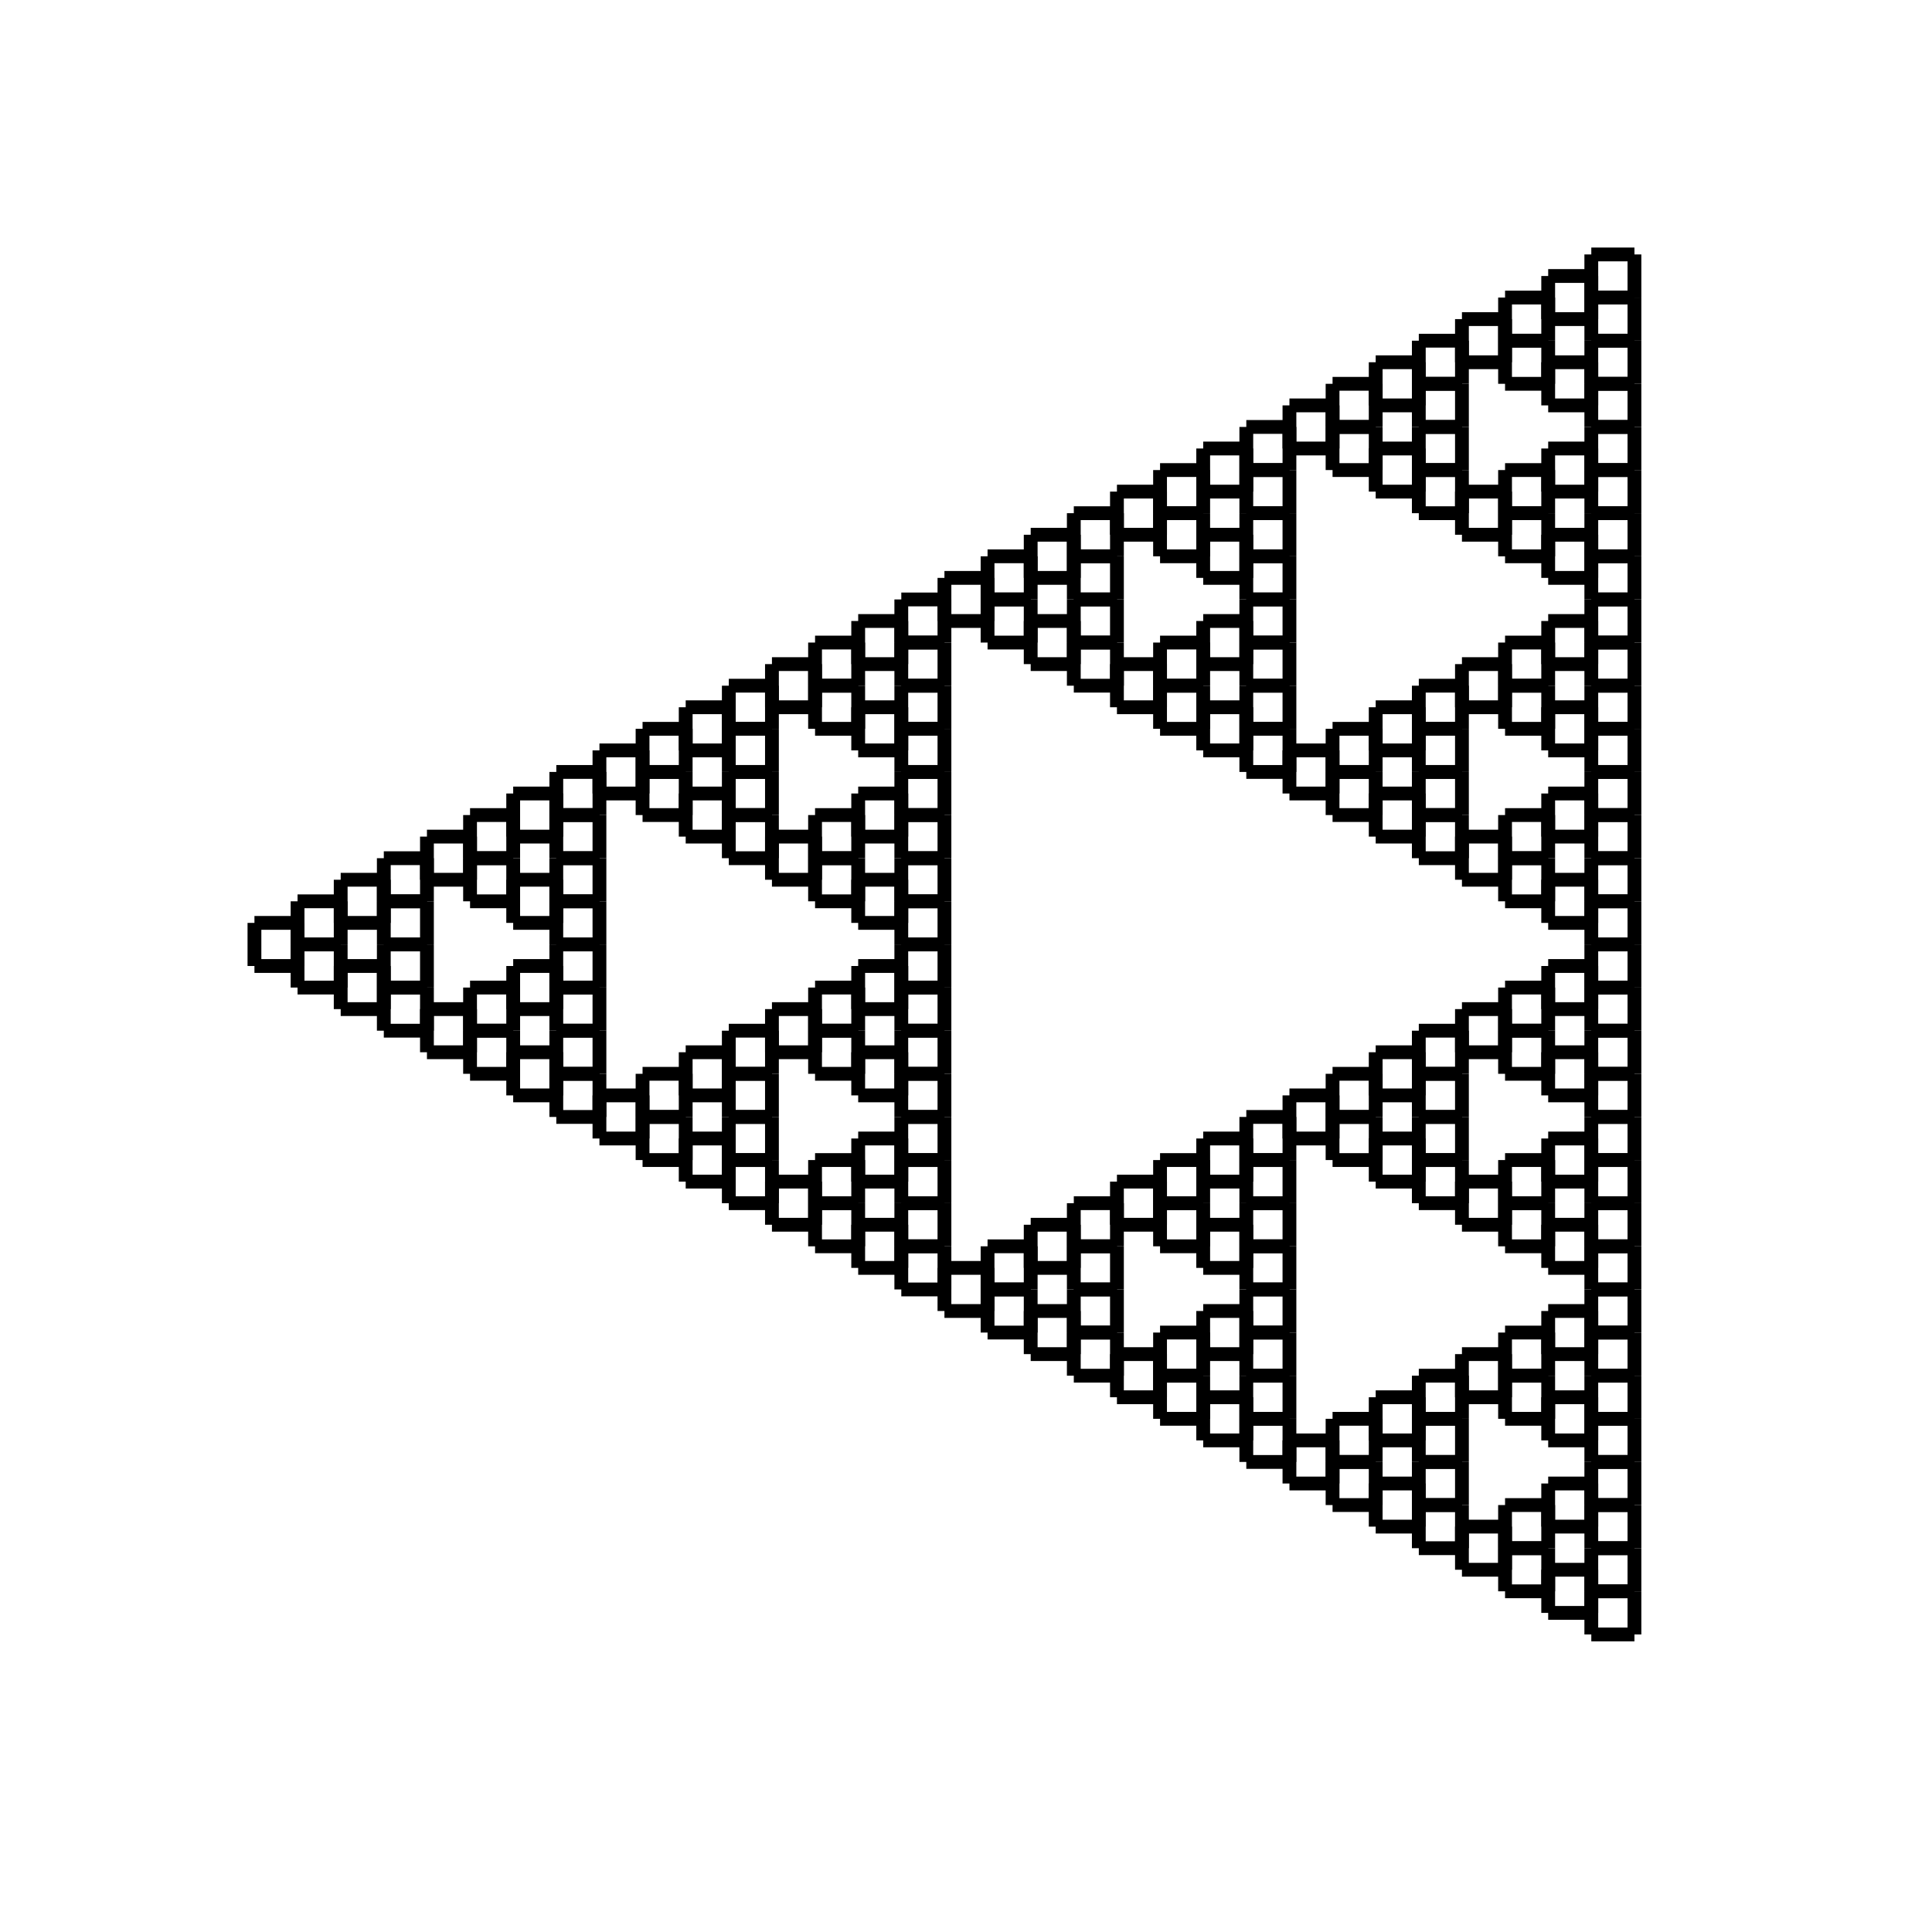 <?xml version="1.0" encoding="utf-8" ?>
<svg baseProfile="full" height="100%" version="1.1" viewBox="-10,-10,70,70" width="100%" xmlns="http://www.w3.org/2000/svg" xmlns:ev="http://www.w3.org/2001/xml-events" xmlns:xlink="http://www.w3.org/1999/xlink"><defs /><line stroke="black" stroke-width="0.5" x1="-0.781" x2="-0.781" y1="25.0" y2="23.438" /><line stroke="black" stroke-width="0.5" x1="-0.781" x2="0.781" y1="23.438" y2="23.438" /><line stroke="black" stroke-width="0.5" x1="0.781" x2="0.781" y1="23.438" y2="25.0" /><line stroke="black" stroke-width="0.5" x1="0.781" x2="-0.781" y1="25.0" y2="25.0" /><line stroke="black" stroke-width="0.5" x1="0.781" x2="0.781" y1="24.219" y2="22.656" /><line stroke="black" stroke-width="0.5" x1="0.781" x2="2.344" y1="22.656" y2="22.656" /><line stroke="black" stroke-width="0.5" x1="2.344" x2="2.344" y1="22.656" y2="24.219" /><line stroke="black" stroke-width="0.5" x1="2.344" x2="0.781" y1="24.219" y2="24.219" /><line stroke="black" stroke-width="0.5" x1="0.781" x2="0.781" y1="25.781" y2="24.219" /><line stroke="black" stroke-width="0.5" x1="0.781" x2="2.344" y1="24.219" y2="24.219" /><line stroke="black" stroke-width="0.5" x1="2.344" x2="2.344" y1="24.219" y2="25.781" /><line stroke="black" stroke-width="0.5" x1="2.344" x2="0.781" y1="25.781" y2="25.781" /><line stroke="black" stroke-width="0.5" x1="2.344" x2="2.344" y1="23.438" y2="21.875" /><line stroke="black" stroke-width="0.5" x1="2.344" x2="3.906" y1="21.875" y2="21.875" /><line stroke="black" stroke-width="0.5" x1="3.906" x2="3.906" y1="21.875" y2="23.438" /><line stroke="black" stroke-width="0.5" x1="3.906" x2="2.344" y1="23.438" y2="23.438" /><line stroke="black" stroke-width="0.5" x1="3.906" x2="3.906" y1="22.656" y2="21.094" /><line stroke="black" stroke-width="0.5" x1="3.906" x2="5.469" y1="21.094" y2="21.094" /><line stroke="black" stroke-width="0.5" x1="5.469" x2="5.469" y1="21.094" y2="22.656" /><line stroke="black" stroke-width="0.5" x1="5.469" x2="3.906" y1="22.656" y2="22.656" /><line stroke="black" stroke-width="0.5" x1="3.906" x2="3.906" y1="24.219" y2="22.656" /><line stroke="black" stroke-width="0.5" x1="3.906" x2="5.469" y1="22.656" y2="22.656" /><line stroke="black" stroke-width="0.5" x1="5.469" x2="5.469" y1="22.656" y2="24.219" /><line stroke="black" stroke-width="0.5" x1="5.469" x2="3.906" y1="24.219" y2="24.219" /><line stroke="black" stroke-width="0.5" x1="2.344" x2="2.344" y1="26.562" y2="25.0" /><line stroke="black" stroke-width="0.5" x1="2.344" x2="3.906" y1="25.0" y2="25.0" /><line stroke="black" stroke-width="0.5" x1="3.906" x2="3.906" y1="25.0" y2="26.562" /><line stroke="black" stroke-width="0.5" x1="3.906" x2="2.344" y1="26.562" y2="26.562" /><line stroke="black" stroke-width="0.5" x1="3.906" x2="3.906" y1="25.781" y2="24.219" /><line stroke="black" stroke-width="0.5" x1="3.906" x2="5.469" y1="24.219" y2="24.219" /><line stroke="black" stroke-width="0.5" x1="5.469" x2="5.469" y1="24.219" y2="25.781" /><line stroke="black" stroke-width="0.5" x1="5.469" x2="3.906" y1="25.781" y2="25.781" /><line stroke="black" stroke-width="0.5" x1="3.906" x2="3.906" y1="27.344" y2="25.781" /><line stroke="black" stroke-width="0.5" x1="3.906" x2="5.469" y1="25.781" y2="25.781" /><line stroke="black" stroke-width="0.5" x1="5.469" x2="5.469" y1="25.781" y2="27.344" /><line stroke="black" stroke-width="0.5" x1="5.469" x2="3.906" y1="27.344" y2="27.344" /><line stroke="black" stroke-width="0.5" x1="5.469" x2="5.469" y1="21.875" y2="20.312" /><line stroke="black" stroke-width="0.5" x1="5.469" x2="7.031" y1="20.312" y2="20.312" /><line stroke="black" stroke-width="0.5" x1="7.031" x2="7.031" y1="20.312" y2="21.875" /><line stroke="black" stroke-width="0.5" x1="7.031" x2="5.469" y1="21.875" y2="21.875" /><line stroke="black" stroke-width="0.5" x1="7.031" x2="7.031" y1="21.094" y2="19.531" /><line stroke="black" stroke-width="0.5" x1="7.031" x2="8.594" y1="19.531" y2="19.531" /><line stroke="black" stroke-width="0.5" x1="8.594" x2="8.594" y1="19.531" y2="21.094" /><line stroke="black" stroke-width="0.5" x1="8.594" x2="7.031" y1="21.094" y2="21.094" /><line stroke="black" stroke-width="0.5" x1="7.031" x2="7.031" y1="22.656" y2="21.094" /><line stroke="black" stroke-width="0.5" x1="7.031" x2="8.594" y1="21.094" y2="21.094" /><line stroke="black" stroke-width="0.5" x1="8.594" x2="8.594" y1="21.094" y2="22.656" /><line stroke="black" stroke-width="0.5" x1="8.594" x2="7.031" y1="22.656" y2="22.656" /><line stroke="black" stroke-width="0.5" x1="8.594" x2="8.594" y1="20.312" y2="18.75" /><line stroke="black" stroke-width="0.5" x1="8.594" x2="10.156" y1="18.75" y2="18.75" /><line stroke="black" stroke-width="0.5" x1="10.156" x2="10.156" y1="18.75" y2="20.312" /><line stroke="black" stroke-width="0.5" x1="10.156" x2="8.594" y1="20.312" y2="20.312" /><line stroke="black" stroke-width="0.5" x1="10.156" x2="10.156" y1="19.531" y2="17.969" /><line stroke="black" stroke-width="0.5" x1="10.156" x2="11.719" y1="17.969" y2="17.969" /><line stroke="black" stroke-width="0.5" x1="11.719" x2="11.719" y1="17.969" y2="19.531" /><line stroke="black" stroke-width="0.5" x1="11.719" x2="10.156" y1="19.531" y2="19.531" /><line stroke="black" stroke-width="0.5" x1="10.156" x2="10.156" y1="21.094" y2="19.531" /><line stroke="black" stroke-width="0.5" x1="10.156" x2="11.719" y1="19.531" y2="19.531" /><line stroke="black" stroke-width="0.5" x1="11.719" x2="11.719" y1="19.531" y2="21.094" /><line stroke="black" stroke-width="0.5" x1="11.719" x2="10.156" y1="21.094" y2="21.094" /><line stroke="black" stroke-width="0.5" x1="8.594" x2="8.594" y1="23.438" y2="21.875" /><line stroke="black" stroke-width="0.5" x1="8.594" x2="10.156" y1="21.875" y2="21.875" /><line stroke="black" stroke-width="0.5" x1="10.156" x2="10.156" y1="21.875" y2="23.438" /><line stroke="black" stroke-width="0.5" x1="10.156" x2="8.594" y1="23.438" y2="23.438" /><line stroke="black" stroke-width="0.5" x1="10.156" x2="10.156" y1="22.656" y2="21.094" /><line stroke="black" stroke-width="0.5" x1="10.156" x2="11.719" y1="21.094" y2="21.094" /><line stroke="black" stroke-width="0.5" x1="11.719" x2="11.719" y1="21.094" y2="22.656" /><line stroke="black" stroke-width="0.5" x1="11.719" x2="10.156" y1="22.656" y2="22.656" /><line stroke="black" stroke-width="0.5" x1="10.156" x2="10.156" y1="24.219" y2="22.656" /><line stroke="black" stroke-width="0.5" x1="10.156" x2="11.719" y1="22.656" y2="22.656" /><line stroke="black" stroke-width="0.5" x1="11.719" x2="11.719" y1="22.656" y2="24.219" /><line stroke="black" stroke-width="0.5" x1="11.719" x2="10.156" y1="24.219" y2="24.219" /><line stroke="black" stroke-width="0.5" x1="5.469" x2="5.469" y1="28.125" y2="26.562" /><line stroke="black" stroke-width="0.5" x1="5.469" x2="7.031" y1="26.562" y2="26.562" /><line stroke="black" stroke-width="0.5" x1="7.031" x2="7.031" y1="26.562" y2="28.125" /><line stroke="black" stroke-width="0.5" x1="7.031" x2="5.469" y1="28.125" y2="28.125" /><line stroke="black" stroke-width="0.5" x1="7.031" x2="7.031" y1="27.344" y2="25.781" /><line stroke="black" stroke-width="0.5" x1="7.031" x2="8.594" y1="25.781" y2="25.781" /><line stroke="black" stroke-width="0.5" x1="8.594" x2="8.594" y1="25.781" y2="27.344" /><line stroke="black" stroke-width="0.5" x1="8.594" x2="7.031" y1="27.344" y2="27.344" /><line stroke="black" stroke-width="0.5" x1="7.031" x2="7.031" y1="28.906" y2="27.344" /><line stroke="black" stroke-width="0.5" x1="7.031" x2="8.594" y1="27.344" y2="27.344" /><line stroke="black" stroke-width="0.5" x1="8.594" x2="8.594" y1="27.344" y2="28.906" /><line stroke="black" stroke-width="0.5" x1="8.594" x2="7.031" y1="28.906" y2="28.906" /><line stroke="black" stroke-width="0.5" x1="8.594" x2="8.594" y1="26.562" y2="25.0" /><line stroke="black" stroke-width="0.5" x1="8.594" x2="10.156" y1="25.0" y2="25.0" /><line stroke="black" stroke-width="0.5" x1="10.156" x2="10.156" y1="25.0" y2="26.562" /><line stroke="black" stroke-width="0.5" x1="10.156" x2="8.594" y1="26.562" y2="26.562" /><line stroke="black" stroke-width="0.5" x1="10.156" x2="10.156" y1="25.781" y2="24.219" /><line stroke="black" stroke-width="0.5" x1="10.156" x2="11.719" y1="24.219" y2="24.219" /><line stroke="black" stroke-width="0.5" x1="11.719" x2="11.719" y1="24.219" y2="25.781" /><line stroke="black" stroke-width="0.5" x1="11.719" x2="10.156" y1="25.781" y2="25.781" /><line stroke="black" stroke-width="0.5" x1="10.156" x2="10.156" y1="27.344" y2="25.781" /><line stroke="black" stroke-width="0.5" x1="10.156" x2="11.719" y1="25.781" y2="25.781" /><line stroke="black" stroke-width="0.5" x1="11.719" x2="11.719" y1="25.781" y2="27.344" /><line stroke="black" stroke-width="0.5" x1="11.719" x2="10.156" y1="27.344" y2="27.344" /><line stroke="black" stroke-width="0.5" x1="8.594" x2="8.594" y1="29.688" y2="28.125" /><line stroke="black" stroke-width="0.5" x1="8.594" x2="10.156" y1="28.125" y2="28.125" /><line stroke="black" stroke-width="0.5" x1="10.156" x2="10.156" y1="28.125" y2="29.688" /><line stroke="black" stroke-width="0.5" x1="10.156" x2="8.594" y1="29.688" y2="29.688" /><line stroke="black" stroke-width="0.5" x1="10.156" x2="10.156" y1="28.906" y2="27.344" /><line stroke="black" stroke-width="0.5" x1="10.156" x2="11.719" y1="27.344" y2="27.344" /><line stroke="black" stroke-width="0.5" x1="11.719" x2="11.719" y1="27.344" y2="28.906" /><line stroke="black" stroke-width="0.5" x1="11.719" x2="10.156" y1="28.906" y2="28.906" /><line stroke="black" stroke-width="0.5" x1="10.156" x2="10.156" y1="30.469" y2="28.906" /><line stroke="black" stroke-width="0.5" x1="10.156" x2="11.719" y1="28.906" y2="28.906" /><line stroke="black" stroke-width="0.5" x1="11.719" x2="11.719" y1="28.906" y2="30.469" /><line stroke="black" stroke-width="0.5" x1="11.719" x2="10.156" y1="30.469" y2="30.469" /><line stroke="black" stroke-width="0.5" x1="11.719" x2="11.719" y1="18.75" y2="17.188" /><line stroke="black" stroke-width="0.5" x1="11.719" x2="13.281" y1="17.188" y2="17.188" /><line stroke="black" stroke-width="0.5" x1="13.281" x2="13.281" y1="17.188" y2="18.75" /><line stroke="black" stroke-width="0.5" x1="13.281" x2="11.719" y1="18.75" y2="18.75" /><line stroke="black" stroke-width="0.5" x1="13.281" x2="13.281" y1="17.969" y2="16.406" /><line stroke="black" stroke-width="0.5" x1="13.281" x2="14.844" y1="16.406" y2="16.406" /><line stroke="black" stroke-width="0.5" x1="14.844" x2="14.844" y1="16.406" y2="17.969" /><line stroke="black" stroke-width="0.5" x1="14.844" x2="13.281" y1="17.969" y2="17.969" /><line stroke="black" stroke-width="0.5" x1="13.281" x2="13.281" y1="19.531" y2="17.969" /><line stroke="black" stroke-width="0.5" x1="13.281" x2="14.844" y1="17.969" y2="17.969" /><line stroke="black" stroke-width="0.5" x1="14.844" x2="14.844" y1="17.969" y2="19.531" /><line stroke="black" stroke-width="0.5" x1="14.844" x2="13.281" y1="19.531" y2="19.531" /><line stroke="black" stroke-width="0.5" x1="14.844" x2="14.844" y1="17.188" y2="15.625" /><line stroke="black" stroke-width="0.5" x1="14.844" x2="16.406" y1="15.625" y2="15.625" /><line stroke="black" stroke-width="0.5" x1="16.406" x2="16.406" y1="15.625" y2="17.188" /><line stroke="black" stroke-width="0.5" x1="16.406" x2="14.844" y1="17.188" y2="17.188" /><line stroke="black" stroke-width="0.5" x1="16.406" x2="16.406" y1="16.406" y2="14.844" /><line stroke="black" stroke-width="0.5" x1="16.406" x2="17.969" y1="14.844" y2="14.844" /><line stroke="black" stroke-width="0.5" x1="17.969" x2="17.969" y1="14.844" y2="16.406" /><line stroke="black" stroke-width="0.5" x1="17.969" x2="16.406" y1="16.406" y2="16.406" /><line stroke="black" stroke-width="0.5" x1="16.406" x2="16.406" y1="17.969" y2="16.406" /><line stroke="black" stroke-width="0.5" x1="16.406" x2="17.969" y1="16.406" y2="16.406" /><line stroke="black" stroke-width="0.5" x1="17.969" x2="17.969" y1="16.406" y2="17.969" /><line stroke="black" stroke-width="0.5" x1="17.969" x2="16.406" y1="17.969" y2="17.969" /><line stroke="black" stroke-width="0.5" x1="14.844" x2="14.844" y1="20.312" y2="18.75" /><line stroke="black" stroke-width="0.5" x1="14.844" x2="16.406" y1="18.75" y2="18.75" /><line stroke="black" stroke-width="0.5" x1="16.406" x2="16.406" y1="18.75" y2="20.312" /><line stroke="black" stroke-width="0.5" x1="16.406" x2="14.844" y1="20.312" y2="20.312" /><line stroke="black" stroke-width="0.5" x1="16.406" x2="16.406" y1="19.531" y2="17.969" /><line stroke="black" stroke-width="0.5" x1="16.406" x2="17.969" y1="17.969" y2="17.969" /><line stroke="black" stroke-width="0.5" x1="17.969" x2="17.969" y1="17.969" y2="19.531" /><line stroke="black" stroke-width="0.5" x1="17.969" x2="16.406" y1="19.531" y2="19.531" /><line stroke="black" stroke-width="0.5" x1="16.406" x2="16.406" y1="21.094" y2="19.531" /><line stroke="black" stroke-width="0.5" x1="16.406" x2="17.969" y1="19.531" y2="19.531" /><line stroke="black" stroke-width="0.5" x1="17.969" x2="17.969" y1="19.531" y2="21.094" /><line stroke="black" stroke-width="0.5" x1="17.969" x2="16.406" y1="21.094" y2="21.094" /><line stroke="black" stroke-width="0.5" x1="17.969" x2="17.969" y1="15.625" y2="14.062" /><line stroke="black" stroke-width="0.5" x1="17.969" x2="19.531" y1="14.062" y2="14.062" /><line stroke="black" stroke-width="0.5" x1="19.531" x2="19.531" y1="14.062" y2="15.625" /><line stroke="black" stroke-width="0.5" x1="19.531" x2="17.969" y1="15.625" y2="15.625" /><line stroke="black" stroke-width="0.5" x1="19.531" x2="19.531" y1="14.844" y2="13.281" /><line stroke="black" stroke-width="0.5" x1="19.531" x2="21.094" y1="13.281" y2="13.281" /><line stroke="black" stroke-width="0.5" x1="21.094" x2="21.094" y1="13.281" y2="14.844" /><line stroke="black" stroke-width="0.5" x1="21.094" x2="19.531" y1="14.844" y2="14.844" /><line stroke="black" stroke-width="0.5" x1="19.531" x2="19.531" y1="16.406" y2="14.844" /><line stroke="black" stroke-width="0.5" x1="19.531" x2="21.094" y1="14.844" y2="14.844" /><line stroke="black" stroke-width="0.5" x1="21.094" x2="21.094" y1="14.844" y2="16.406" /><line stroke="black" stroke-width="0.5" x1="21.094" x2="19.531" y1="16.406" y2="16.406" /><line stroke="black" stroke-width="0.5" x1="21.094" x2="21.094" y1="14.062" y2="12.5" /><line stroke="black" stroke-width="0.5" x1="21.094" x2="22.656" y1="12.5" y2="12.5" /><line stroke="black" stroke-width="0.5" x1="22.656" x2="22.656" y1="12.5" y2="14.062" /><line stroke="black" stroke-width="0.5" x1="22.656" x2="21.094" y1="14.062" y2="14.062" /><line stroke="black" stroke-width="0.5" x1="22.656" x2="22.656" y1="13.281" y2="11.719" /><line stroke="black" stroke-width="0.5" x1="22.656" x2="24.219" y1="11.719" y2="11.719" /><line stroke="black" stroke-width="0.5" x1="24.219" x2="24.219" y1="11.719" y2="13.281" /><line stroke="black" stroke-width="0.5" x1="24.219" x2="22.656" y1="13.281" y2="13.281" /><line stroke="black" stroke-width="0.5" x1="22.656" x2="22.656" y1="14.844" y2="13.281" /><line stroke="black" stroke-width="0.5" x1="22.656" x2="24.219" y1="13.281" y2="13.281" /><line stroke="black" stroke-width="0.5" x1="24.219" x2="24.219" y1="13.281" y2="14.844" /><line stroke="black" stroke-width="0.5" x1="24.219" x2="22.656" y1="14.844" y2="14.844" /><line stroke="black" stroke-width="0.5" x1="21.094" x2="21.094" y1="17.188" y2="15.625" /><line stroke="black" stroke-width="0.5" x1="21.094" x2="22.656" y1="15.625" y2="15.625" /><line stroke="black" stroke-width="0.5" x1="22.656" x2="22.656" y1="15.625" y2="17.188" /><line stroke="black" stroke-width="0.5" x1="22.656" x2="21.094" y1="17.188" y2="17.188" /><line stroke="black" stroke-width="0.5" x1="22.656" x2="22.656" y1="16.406" y2="14.844" /><line stroke="black" stroke-width="0.5" x1="22.656" x2="24.219" y1="14.844" y2="14.844" /><line stroke="black" stroke-width="0.5" x1="24.219" x2="24.219" y1="14.844" y2="16.406" /><line stroke="black" stroke-width="0.5" x1="24.219" x2="22.656" y1="16.406" y2="16.406" /><line stroke="black" stroke-width="0.5" x1="22.656" x2="22.656" y1="17.969" y2="16.406" /><line stroke="black" stroke-width="0.5" x1="22.656" x2="24.219" y1="16.406" y2="16.406" /><line stroke="black" stroke-width="0.5" x1="24.219" x2="24.219" y1="16.406" y2="17.969" /><line stroke="black" stroke-width="0.5" x1="24.219" x2="22.656" y1="17.969" y2="17.969" /><line stroke="black" stroke-width="0.5" x1="17.969" x2="17.969" y1="21.875" y2="20.312" /><line stroke="black" stroke-width="0.5" x1="17.969" x2="19.531" y1="20.312" y2="20.312" /><line stroke="black" stroke-width="0.5" x1="19.531" x2="19.531" y1="20.312" y2="21.875" /><line stroke="black" stroke-width="0.5" x1="19.531" x2="17.969" y1="21.875" y2="21.875" /><line stroke="black" stroke-width="0.5" x1="19.531" x2="19.531" y1="21.094" y2="19.531" /><line stroke="black" stroke-width="0.5" x1="19.531" x2="21.094" y1="19.531" y2="19.531" /><line stroke="black" stroke-width="0.5" x1="21.094" x2="21.094" y1="19.531" y2="21.094" /><line stroke="black" stroke-width="0.5" x1="21.094" x2="19.531" y1="21.094" y2="21.094" /><line stroke="black" stroke-width="0.5" x1="19.531" x2="19.531" y1="22.656" y2="21.094" /><line stroke="black" stroke-width="0.5" x1="19.531" x2="21.094" y1="21.094" y2="21.094" /><line stroke="black" stroke-width="0.5" x1="21.094" x2="21.094" y1="21.094" y2="22.656" /><line stroke="black" stroke-width="0.5" x1="21.094" x2="19.531" y1="22.656" y2="22.656" /><line stroke="black" stroke-width="0.5" x1="21.094" x2="21.094" y1="20.312" y2="18.75" /><line stroke="black" stroke-width="0.5" x1="21.094" x2="22.656" y1="18.75" y2="18.75" /><line stroke="black" stroke-width="0.5" x1="22.656" x2="22.656" y1="18.75" y2="20.312" /><line stroke="black" stroke-width="0.5" x1="22.656" x2="21.094" y1="20.312" y2="20.312" /><line stroke="black" stroke-width="0.5" x1="22.656" x2="22.656" y1="19.531" y2="17.969" /><line stroke="black" stroke-width="0.5" x1="22.656" x2="24.219" y1="17.969" y2="17.969" /><line stroke="black" stroke-width="0.5" x1="24.219" x2="24.219" y1="17.969" y2="19.531" /><line stroke="black" stroke-width="0.5" x1="24.219" x2="22.656" y1="19.531" y2="19.531" /><line stroke="black" stroke-width="0.5" x1="22.656" x2="22.656" y1="21.094" y2="19.531" /><line stroke="black" stroke-width="0.5" x1="22.656" x2="24.219" y1="19.531" y2="19.531" /><line stroke="black" stroke-width="0.5" x1="24.219" x2="24.219" y1="19.531" y2="21.094" /><line stroke="black" stroke-width="0.5" x1="24.219" x2="22.656" y1="21.094" y2="21.094" /><line stroke="black" stroke-width="0.5" x1="21.094" x2="21.094" y1="23.438" y2="21.875" /><line stroke="black" stroke-width="0.5" x1="21.094" x2="22.656" y1="21.875" y2="21.875" /><line stroke="black" stroke-width="0.5" x1="22.656" x2="22.656" y1="21.875" y2="23.438" /><line stroke="black" stroke-width="0.5" x1="22.656" x2="21.094" y1="23.438" y2="23.438" /><line stroke="black" stroke-width="0.5" x1="22.656" x2="22.656" y1="22.656" y2="21.094" /><line stroke="black" stroke-width="0.5" x1="22.656" x2="24.219" y1="21.094" y2="21.094" /><line stroke="black" stroke-width="0.5" x1="24.219" x2="24.219" y1="21.094" y2="22.656" /><line stroke="black" stroke-width="0.5" x1="24.219" x2="22.656" y1="22.656" y2="22.656" /><line stroke="black" stroke-width="0.5" x1="22.656" x2="22.656" y1="24.219" y2="22.656" /><line stroke="black" stroke-width="0.5" x1="22.656" x2="24.219" y1="22.656" y2="22.656" /><line stroke="black" stroke-width="0.5" x1="24.219" x2="24.219" y1="22.656" y2="24.219" /><line stroke="black" stroke-width="0.5" x1="24.219" x2="22.656" y1="24.219" y2="24.219" /><line stroke="black" stroke-width="0.5" x1="11.719" x2="11.719" y1="31.25" y2="29.688" /><line stroke="black" stroke-width="0.5" x1="11.719" x2="13.281" y1="29.688" y2="29.688" /><line stroke="black" stroke-width="0.5" x1="13.281" x2="13.281" y1="29.688" y2="31.25" /><line stroke="black" stroke-width="0.5" x1="13.281" x2="11.719" y1="31.25" y2="31.25" /><line stroke="black" stroke-width="0.5" x1="13.281" x2="13.281" y1="30.469" y2="28.906" /><line stroke="black" stroke-width="0.5" x1="13.281" x2="14.844" y1="28.906" y2="28.906" /><line stroke="black" stroke-width="0.5" x1="14.844" x2="14.844" y1="28.906" y2="30.469" /><line stroke="black" stroke-width="0.5" x1="14.844" x2="13.281" y1="30.469" y2="30.469" /><line stroke="black" stroke-width="0.5" x1="13.281" x2="13.281" y1="32.031" y2="30.469" /><line stroke="black" stroke-width="0.5" x1="13.281" x2="14.844" y1="30.469" y2="30.469" /><line stroke="black" stroke-width="0.5" x1="14.844" x2="14.844" y1="30.469" y2="32.031" /><line stroke="black" stroke-width="0.5" x1="14.844" x2="13.281" y1="32.031" y2="32.031" /><line stroke="black" stroke-width="0.5" x1="14.844" x2="14.844" y1="29.688" y2="28.125" /><line stroke="black" stroke-width="0.5" x1="14.844" x2="16.406" y1="28.125" y2="28.125" /><line stroke="black" stroke-width="0.5" x1="16.406" x2="16.406" y1="28.125" y2="29.688" /><line stroke="black" stroke-width="0.5" x1="16.406" x2="14.844" y1="29.688" y2="29.688" /><line stroke="black" stroke-width="0.5" x1="16.406" x2="16.406" y1="28.906" y2="27.344" /><line stroke="black" stroke-width="0.5" x1="16.406" x2="17.969" y1="27.344" y2="27.344" /><line stroke="black" stroke-width="0.5" x1="17.969" x2="17.969" y1="27.344" y2="28.906" /><line stroke="black" stroke-width="0.5" x1="17.969" x2="16.406" y1="28.906" y2="28.906" /><line stroke="black" stroke-width="0.5" x1="16.406" x2="16.406" y1="30.469" y2="28.906" /><line stroke="black" stroke-width="0.5" x1="16.406" x2="17.969" y1="28.906" y2="28.906" /><line stroke="black" stroke-width="0.5" x1="17.969" x2="17.969" y1="28.906" y2="30.469" /><line stroke="black" stroke-width="0.5" x1="17.969" x2="16.406" y1="30.469" y2="30.469" /><line stroke="black" stroke-width="0.5" x1="14.844" x2="14.844" y1="32.812" y2="31.25" /><line stroke="black" stroke-width="0.5" x1="14.844" x2="16.406" y1="31.25" y2="31.25" /><line stroke="black" stroke-width="0.5" x1="16.406" x2="16.406" y1="31.25" y2="32.812" /><line stroke="black" stroke-width="0.5" x1="16.406" x2="14.844" y1="32.812" y2="32.812" /><line stroke="black" stroke-width="0.5" x1="16.406" x2="16.406" y1="32.031" y2="30.469" /><line stroke="black" stroke-width="0.5" x1="16.406" x2="17.969" y1="30.469" y2="30.469" /><line stroke="black" stroke-width="0.5" x1="17.969" x2="17.969" y1="30.469" y2="32.031" /><line stroke="black" stroke-width="0.5" x1="17.969" x2="16.406" y1="32.031" y2="32.031" /><line stroke="black" stroke-width="0.5" x1="16.406" x2="16.406" y1="33.594" y2="32.031" /><line stroke="black" stroke-width="0.5" x1="16.406" x2="17.969" y1="32.031" y2="32.031" /><line stroke="black" stroke-width="0.5" x1="17.969" x2="17.969" y1="32.031" y2="33.594" /><line stroke="black" stroke-width="0.5" x1="17.969" x2="16.406" y1="33.594" y2="33.594" /><line stroke="black" stroke-width="0.5" x1="17.969" x2="17.969" y1="28.125" y2="26.562" /><line stroke="black" stroke-width="0.5" x1="17.969" x2="19.531" y1="26.562" y2="26.562" /><line stroke="black" stroke-width="0.5" x1="19.531" x2="19.531" y1="26.562" y2="28.125" /><line stroke="black" stroke-width="0.5" x1="19.531" x2="17.969" y1="28.125" y2="28.125" /><line stroke="black" stroke-width="0.5" x1="19.531" x2="19.531" y1="27.344" y2="25.781" /><line stroke="black" stroke-width="0.5" x1="19.531" x2="21.094" y1="25.781" y2="25.781" /><line stroke="black" stroke-width="0.5" x1="21.094" x2="21.094" y1="25.781" y2="27.344" /><line stroke="black" stroke-width="0.5" x1="21.094" x2="19.531" y1="27.344" y2="27.344" /><line stroke="black" stroke-width="0.5" x1="19.531" x2="19.531" y1="28.906" y2="27.344" /><line stroke="black" stroke-width="0.5" x1="19.531" x2="21.094" y1="27.344" y2="27.344" /><line stroke="black" stroke-width="0.5" x1="21.094" x2="21.094" y1="27.344" y2="28.906" /><line stroke="black" stroke-width="0.5" x1="21.094" x2="19.531" y1="28.906" y2="28.906" /><line stroke="black" stroke-width="0.5" x1="21.094" x2="21.094" y1="26.562" y2="25.0" /><line stroke="black" stroke-width="0.5" x1="21.094" x2="22.656" y1="25.0" y2="25.0" /><line stroke="black" stroke-width="0.5" x1="22.656" x2="22.656" y1="25.0" y2="26.562" /><line stroke="black" stroke-width="0.5" x1="22.656" x2="21.094" y1="26.562" y2="26.562" /><line stroke="black" stroke-width="0.5" x1="22.656" x2="22.656" y1="25.781" y2="24.219" /><line stroke="black" stroke-width="0.5" x1="22.656" x2="24.219" y1="24.219" y2="24.219" /><line stroke="black" stroke-width="0.5" x1="24.219" x2="24.219" y1="24.219" y2="25.781" /><line stroke="black" stroke-width="0.5" x1="24.219" x2="22.656" y1="25.781" y2="25.781" /><line stroke="black" stroke-width="0.5" x1="22.656" x2="22.656" y1="27.344" y2="25.781" /><line stroke="black" stroke-width="0.5" x1="22.656" x2="24.219" y1="25.781" y2="25.781" /><line stroke="black" stroke-width="0.5" x1="24.219" x2="24.219" y1="25.781" y2="27.344" /><line stroke="black" stroke-width="0.5" x1="24.219" x2="22.656" y1="27.344" y2="27.344" /><line stroke="black" stroke-width="0.5" x1="21.094" x2="21.094" y1="29.688" y2="28.125" /><line stroke="black" stroke-width="0.5" x1="21.094" x2="22.656" y1="28.125" y2="28.125" /><line stroke="black" stroke-width="0.5" x1="22.656" x2="22.656" y1="28.125" y2="29.688" /><line stroke="black" stroke-width="0.5" x1="22.656" x2="21.094" y1="29.688" y2="29.688" /><line stroke="black" stroke-width="0.5" x1="22.656" x2="22.656" y1="28.906" y2="27.344" /><line stroke="black" stroke-width="0.5" x1="22.656" x2="24.219" y1="27.344" y2="27.344" /><line stroke="black" stroke-width="0.5" x1="24.219" x2="24.219" y1="27.344" y2="28.906" /><line stroke="black" stroke-width="0.5" x1="24.219" x2="22.656" y1="28.906" y2="28.906" /><line stroke="black" stroke-width="0.5" x1="22.656" x2="22.656" y1="30.469" y2="28.906" /><line stroke="black" stroke-width="0.5" x1="22.656" x2="24.219" y1="28.906" y2="28.906" /><line stroke="black" stroke-width="0.5" x1="24.219" x2="24.219" y1="28.906" y2="30.469" /><line stroke="black" stroke-width="0.5" x1="24.219" x2="22.656" y1="30.469" y2="30.469" /><line stroke="black" stroke-width="0.5" x1="17.969" x2="17.969" y1="34.375" y2="32.812" /><line stroke="black" stroke-width="0.5" x1="17.969" x2="19.531" y1="32.812" y2="32.812" /><line stroke="black" stroke-width="0.5" x1="19.531" x2="19.531" y1="32.812" y2="34.375" /><line stroke="black" stroke-width="0.5" x1="19.531" x2="17.969" y1="34.375" y2="34.375" /><line stroke="black" stroke-width="0.5" x1="19.531" x2="19.531" y1="33.594" y2="32.031" /><line stroke="black" stroke-width="0.5" x1="19.531" x2="21.094" y1="32.031" y2="32.031" /><line stroke="black" stroke-width="0.5" x1="21.094" x2="21.094" y1="32.031" y2="33.594" /><line stroke="black" stroke-width="0.5" x1="21.094" x2="19.531" y1="33.594" y2="33.594" /><line stroke="black" stroke-width="0.5" x1="19.531" x2="19.531" y1="35.156" y2="33.594" /><line stroke="black" stroke-width="0.5" x1="19.531" x2="21.094" y1="33.594" y2="33.594" /><line stroke="black" stroke-width="0.5" x1="21.094" x2="21.094" y1="33.594" y2="35.156" /><line stroke="black" stroke-width="0.5" x1="21.094" x2="19.531" y1="35.156" y2="35.156" /><line stroke="black" stroke-width="0.5" x1="21.094" x2="21.094" y1="32.812" y2="31.25" /><line stroke="black" stroke-width="0.5" x1="21.094" x2="22.656" y1="31.25" y2="31.25" /><line stroke="black" stroke-width="0.5" x1="22.656" x2="22.656" y1="31.25" y2="32.812" /><line stroke="black" stroke-width="0.5" x1="22.656" x2="21.094" y1="32.812" y2="32.812" /><line stroke="black" stroke-width="0.5" x1="22.656" x2="22.656" y1="32.031" y2="30.469" /><line stroke="black" stroke-width="0.5" x1="22.656" x2="24.219" y1="30.469" y2="30.469" /><line stroke="black" stroke-width="0.5" x1="24.219" x2="24.219" y1="30.469" y2="32.031" /><line stroke="black" stroke-width="0.5" x1="24.219" x2="22.656" y1="32.031" y2="32.031" /><line stroke="black" stroke-width="0.5" x1="22.656" x2="22.656" y1="33.594" y2="32.031" /><line stroke="black" stroke-width="0.5" x1="22.656" x2="24.219" y1="32.031" y2="32.031" /><line stroke="black" stroke-width="0.5" x1="24.219" x2="24.219" y1="32.031" y2="33.594" /><line stroke="black" stroke-width="0.5" x1="24.219" x2="22.656" y1="33.594" y2="33.594" /><line stroke="black" stroke-width="0.5" x1="21.094" x2="21.094" y1="35.938" y2="34.375" /><line stroke="black" stroke-width="0.5" x1="21.094" x2="22.656" y1="34.375" y2="34.375" /><line stroke="black" stroke-width="0.5" x1="22.656" x2="22.656" y1="34.375" y2="35.938" /><line stroke="black" stroke-width="0.5" x1="22.656" x2="21.094" y1="35.938" y2="35.938" /><line stroke="black" stroke-width="0.5" x1="22.656" x2="22.656" y1="35.156" y2="33.594" /><line stroke="black" stroke-width="0.5" x1="22.656" x2="24.219" y1="33.594" y2="33.594" /><line stroke="black" stroke-width="0.5" x1="24.219" x2="24.219" y1="33.594" y2="35.156" /><line stroke="black" stroke-width="0.5" x1="24.219" x2="22.656" y1="35.156" y2="35.156" /><line stroke="black" stroke-width="0.5" x1="22.656" x2="22.656" y1="36.719" y2="35.156" /><line stroke="black" stroke-width="0.5" x1="22.656" x2="24.219" y1="35.156" y2="35.156" /><line stroke="black" stroke-width="0.5" x1="24.219" x2="24.219" y1="35.156" y2="36.719" /><line stroke="black" stroke-width="0.5" x1="24.219" x2="22.656" y1="36.719" y2="36.719" /><line stroke="black" stroke-width="0.5" x1="24.219" x2="24.219" y1="12.5" y2="10.938" /><line stroke="black" stroke-width="0.5" x1="24.219" x2="25.781" y1="10.938" y2="10.938" /><line stroke="black" stroke-width="0.5" x1="25.781" x2="25.781" y1="10.938" y2="12.5" /><line stroke="black" stroke-width="0.5" x1="25.781" x2="24.219" y1="12.5" y2="12.5" /><line stroke="black" stroke-width="0.5" x1="25.781" x2="25.781" y1="11.719" y2="10.156" /><line stroke="black" stroke-width="0.5" x1="25.781" x2="27.344" y1="10.156" y2="10.156" /><line stroke="black" stroke-width="0.5" x1="27.344" x2="27.344" y1="10.156" y2="11.719" /><line stroke="black" stroke-width="0.5" x1="27.344" x2="25.781" y1="11.719" y2="11.719" /><line stroke="black" stroke-width="0.5" x1="25.781" x2="25.781" y1="13.281" y2="11.719" /><line stroke="black" stroke-width="0.5" x1="25.781" x2="27.344" y1="11.719" y2="11.719" /><line stroke="black" stroke-width="0.5" x1="27.344" x2="27.344" y1="11.719" y2="13.281" /><line stroke="black" stroke-width="0.5" x1="27.344" x2="25.781" y1="13.281" y2="13.281" /><line stroke="black" stroke-width="0.5" x1="27.344" x2="27.344" y1="10.938" y2="9.375" /><line stroke="black" stroke-width="0.5" x1="27.344" x2="28.906" y1="9.375" y2="9.375" /><line stroke="black" stroke-width="0.5" x1="28.906" x2="28.906" y1="9.375" y2="10.938" /><line stroke="black" stroke-width="0.5" x1="28.906" x2="27.344" y1="10.938" y2="10.938" /><line stroke="black" stroke-width="0.5" x1="28.906" x2="28.906" y1="10.156" y2="8.594" /><line stroke="black" stroke-width="0.5" x1="28.906" x2="30.469" y1="8.594" y2="8.594" /><line stroke="black" stroke-width="0.5" x1="30.469" x2="30.469" y1="8.594" y2="10.156" /><line stroke="black" stroke-width="0.5" x1="30.469" x2="28.906" y1="10.156" y2="10.156" /><line stroke="black" stroke-width="0.5" x1="28.906" x2="28.906" y1="11.719" y2="10.156" /><line stroke="black" stroke-width="0.5" x1="28.906" x2="30.469" y1="10.156" y2="10.156" /><line stroke="black" stroke-width="0.5" x1="30.469" x2="30.469" y1="10.156" y2="11.719" /><line stroke="black" stroke-width="0.5" x1="30.469" x2="28.906" y1="11.719" y2="11.719" /><line stroke="black" stroke-width="0.5" x1="27.344" x2="27.344" y1="14.062" y2="12.5" /><line stroke="black" stroke-width="0.5" x1="27.344" x2="28.906" y1="12.5" y2="12.5" /><line stroke="black" stroke-width="0.5" x1="28.906" x2="28.906" y1="12.5" y2="14.062" /><line stroke="black" stroke-width="0.5" x1="28.906" x2="27.344" y1="14.062" y2="14.062" /><line stroke="black" stroke-width="0.5" x1="28.906" x2="28.906" y1="13.281" y2="11.719" /><line stroke="black" stroke-width="0.5" x1="28.906" x2="30.469" y1="11.719" y2="11.719" /><line stroke="black" stroke-width="0.5" x1="30.469" x2="30.469" y1="11.719" y2="13.281" /><line stroke="black" stroke-width="0.5" x1="30.469" x2="28.906" y1="13.281" y2="13.281" /><line stroke="black" stroke-width="0.5" x1="28.906" x2="28.906" y1="14.844" y2="13.281" /><line stroke="black" stroke-width="0.5" x1="28.906" x2="30.469" y1="13.281" y2="13.281" /><line stroke="black" stroke-width="0.5" x1="30.469" x2="30.469" y1="13.281" y2="14.844" /><line stroke="black" stroke-width="0.5" x1="30.469" x2="28.906" y1="14.844" y2="14.844" /><line stroke="black" stroke-width="0.5" x1="30.469" x2="30.469" y1="9.375" y2="7.812" /><line stroke="black" stroke-width="0.5" x1="30.469" x2="32.031" y1="7.812" y2="7.812" /><line stroke="black" stroke-width="0.5" x1="32.031" x2="32.031" y1="7.812" y2="9.375" /><line stroke="black" stroke-width="0.5" x1="32.031" x2="30.469" y1="9.375" y2="9.375" /><line stroke="black" stroke-width="0.5" x1="32.031" x2="32.031" y1="8.594" y2="7.031" /><line stroke="black" stroke-width="0.5" x1="32.031" x2="33.594" y1="7.031" y2="7.031" /><line stroke="black" stroke-width="0.5" x1="33.594" x2="33.594" y1="7.031" y2="8.594" /><line stroke="black" stroke-width="0.5" x1="33.594" x2="32.031" y1="8.594" y2="8.594" /><line stroke="black" stroke-width="0.5" x1="32.031" x2="32.031" y1="10.156" y2="8.594" /><line stroke="black" stroke-width="0.5" x1="32.031" x2="33.594" y1="8.594" y2="8.594" /><line stroke="black" stroke-width="0.5" x1="33.594" x2="33.594" y1="8.594" y2="10.156" /><line stroke="black" stroke-width="0.5" x1="33.594" x2="32.031" y1="10.156" y2="10.156" /><line stroke="black" stroke-width="0.5" x1="33.594" x2="33.594" y1="7.812" y2="6.25" /><line stroke="black" stroke-width="0.5" x1="33.594" x2="35.156" y1="6.25" y2="6.25" /><line stroke="black" stroke-width="0.5" x1="35.156" x2="35.156" y1="6.25" y2="7.812" /><line stroke="black" stroke-width="0.5" x1="35.156" x2="33.594" y1="7.812" y2="7.812" /><line stroke="black" stroke-width="0.5" x1="35.156" x2="35.156" y1="7.031" y2="5.469" /><line stroke="black" stroke-width="0.5" x1="35.156" x2="36.719" y1="5.469" y2="5.469" /><line stroke="black" stroke-width="0.5" x1="36.719" x2="36.719" y1="5.469" y2="7.031" /><line stroke="black" stroke-width="0.5" x1="36.719" x2="35.156" y1="7.031" y2="7.031" /><line stroke="black" stroke-width="0.5" x1="35.156" x2="35.156" y1="8.594" y2="7.031" /><line stroke="black" stroke-width="0.5" x1="35.156" x2="36.719" y1="7.031" y2="7.031" /><line stroke="black" stroke-width="0.5" x1="36.719" x2="36.719" y1="7.031" y2="8.594" /><line stroke="black" stroke-width="0.5" x1="36.719" x2="35.156" y1="8.594" y2="8.594" /><line stroke="black" stroke-width="0.5" x1="33.594" x2="33.594" y1="10.938" y2="9.375" /><line stroke="black" stroke-width="0.5" x1="33.594" x2="35.156" y1="9.375" y2="9.375" /><line stroke="black" stroke-width="0.5" x1="35.156" x2="35.156" y1="9.375" y2="10.938" /><line stroke="black" stroke-width="0.5" x1="35.156" x2="33.594" y1="10.938" y2="10.938" /><line stroke="black" stroke-width="0.5" x1="35.156" x2="35.156" y1="10.156" y2="8.594" /><line stroke="black" stroke-width="0.5" x1="35.156" x2="36.719" y1="8.594" y2="8.594" /><line stroke="black" stroke-width="0.5" x1="36.719" x2="36.719" y1="8.594" y2="10.156" /><line stroke="black" stroke-width="0.5" x1="36.719" x2="35.156" y1="10.156" y2="10.156" /><line stroke="black" stroke-width="0.5" x1="35.156" x2="35.156" y1="11.719" y2="10.156" /><line stroke="black" stroke-width="0.5" x1="35.156" x2="36.719" y1="10.156" y2="10.156" /><line stroke="black" stroke-width="0.5" x1="36.719" x2="36.719" y1="10.156" y2="11.719" /><line stroke="black" stroke-width="0.5" x1="36.719" x2="35.156" y1="11.719" y2="11.719" /><line stroke="black" stroke-width="0.5" x1="30.469" x2="30.469" y1="15.625" y2="14.062" /><line stroke="black" stroke-width="0.5" x1="30.469" x2="32.031" y1="14.062" y2="14.062" /><line stroke="black" stroke-width="0.5" x1="32.031" x2="32.031" y1="14.062" y2="15.625" /><line stroke="black" stroke-width="0.5" x1="32.031" x2="30.469" y1="15.625" y2="15.625" /><line stroke="black" stroke-width="0.5" x1="32.031" x2="32.031" y1="14.844" y2="13.281" /><line stroke="black" stroke-width="0.5" x1="32.031" x2="33.594" y1="13.281" y2="13.281" /><line stroke="black" stroke-width="0.5" x1="33.594" x2="33.594" y1="13.281" y2="14.844" /><line stroke="black" stroke-width="0.5" x1="33.594" x2="32.031" y1="14.844" y2="14.844" /><line stroke="black" stroke-width="0.5" x1="32.031" x2="32.031" y1="16.406" y2="14.844" /><line stroke="black" stroke-width="0.5" x1="32.031" x2="33.594" y1="14.844" y2="14.844" /><line stroke="black" stroke-width="0.5" x1="33.594" x2="33.594" y1="14.844" y2="16.406" /><line stroke="black" stroke-width="0.5" x1="33.594" x2="32.031" y1="16.406" y2="16.406" /><line stroke="black" stroke-width="0.5" x1="33.594" x2="33.594" y1="14.062" y2="12.5" /><line stroke="black" stroke-width="0.5" x1="33.594" x2="35.156" y1="12.5" y2="12.5" /><line stroke="black" stroke-width="0.5" x1="35.156" x2="35.156" y1="12.5" y2="14.062" /><line stroke="black" stroke-width="0.5" x1="35.156" x2="33.594" y1="14.062" y2="14.062" /><line stroke="black" stroke-width="0.5" x1="35.156" x2="35.156" y1="13.281" y2="11.719" /><line stroke="black" stroke-width="0.5" x1="35.156" x2="36.719" y1="11.719" y2="11.719" /><line stroke="black" stroke-width="0.5" x1="36.719" x2="36.719" y1="11.719" y2="13.281" /><line stroke="black" stroke-width="0.5" x1="36.719" x2="35.156" y1="13.281" y2="13.281" /><line stroke="black" stroke-width="0.5" x1="35.156" x2="35.156" y1="14.844" y2="13.281" /><line stroke="black" stroke-width="0.5" x1="35.156" x2="36.719" y1="13.281" y2="13.281" /><line stroke="black" stroke-width="0.5" x1="36.719" x2="36.719" y1="13.281" y2="14.844" /><line stroke="black" stroke-width="0.5" x1="36.719" x2="35.156" y1="14.844" y2="14.844" /><line stroke="black" stroke-width="0.5" x1="33.594" x2="33.594" y1="17.188" y2="15.625" /><line stroke="black" stroke-width="0.5" x1="33.594" x2="35.156" y1="15.625" y2="15.625" /><line stroke="black" stroke-width="0.5" x1="35.156" x2="35.156" y1="15.625" y2="17.188" /><line stroke="black" stroke-width="0.5" x1="35.156" x2="33.594" y1="17.188" y2="17.188" /><line stroke="black" stroke-width="0.5" x1="35.156" x2="35.156" y1="16.406" y2="14.844" /><line stroke="black" stroke-width="0.5" x1="35.156" x2="36.719" y1="14.844" y2="14.844" /><line stroke="black" stroke-width="0.5" x1="36.719" x2="36.719" y1="14.844" y2="16.406" /><line stroke="black" stroke-width="0.5" x1="36.719" x2="35.156" y1="16.406" y2="16.406" /><line stroke="black" stroke-width="0.5" x1="35.156" x2="35.156" y1="17.969" y2="16.406" /><line stroke="black" stroke-width="0.5" x1="35.156" x2="36.719" y1="16.406" y2="16.406" /><line stroke="black" stroke-width="0.5" x1="36.719" x2="36.719" y1="16.406" y2="17.969" /><line stroke="black" stroke-width="0.5" x1="36.719" x2="35.156" y1="17.969" y2="17.969" /><line stroke="black" stroke-width="0.5" x1="36.719" x2="36.719" y1="6.25" y2="4.688" /><line stroke="black" stroke-width="0.5" x1="36.719" x2="38.281" y1="4.688" y2="4.688" /><line stroke="black" stroke-width="0.5" x1="38.281" x2="38.281" y1="4.688" y2="6.25" /><line stroke="black" stroke-width="0.5" x1="38.281" x2="36.719" y1="6.25" y2="6.25" /><line stroke="black" stroke-width="0.5" x1="38.281" x2="38.281" y1="5.469" y2="3.906" /><line stroke="black" stroke-width="0.5" x1="38.281" x2="39.844" y1="3.906" y2="3.906" /><line stroke="black" stroke-width="0.5" x1="39.844" x2="39.844" y1="3.906" y2="5.469" /><line stroke="black" stroke-width="0.5" x1="39.844" x2="38.281" y1="5.469" y2="5.469" /><line stroke="black" stroke-width="0.5" x1="38.281" x2="38.281" y1="7.031" y2="5.469" /><line stroke="black" stroke-width="0.5" x1="38.281" x2="39.844" y1="5.469" y2="5.469" /><line stroke="black" stroke-width="0.5" x1="39.844" x2="39.844" y1="5.469" y2="7.031" /><line stroke="black" stroke-width="0.5" x1="39.844" x2="38.281" y1="7.031" y2="7.031" /><line stroke="black" stroke-width="0.5" x1="39.844" x2="39.844" y1="4.688" y2="3.125" /><line stroke="black" stroke-width="0.5" x1="39.844" x2="41.406" y1="3.125" y2="3.125" /><line stroke="black" stroke-width="0.5" x1="41.406" x2="41.406" y1="3.125" y2="4.688" /><line stroke="black" stroke-width="0.5" x1="41.406" x2="39.844" y1="4.688" y2="4.688" /><line stroke="black" stroke-width="0.5" x1="41.406" x2="41.406" y1="3.906" y2="2.344" /><line stroke="black" stroke-width="0.5" x1="41.406" x2="42.969" y1="2.344" y2="2.344" /><line stroke="black" stroke-width="0.5" x1="42.969" x2="42.969" y1="2.344" y2="3.906" /><line stroke="black" stroke-width="0.5" x1="42.969" x2="41.406" y1="3.906" y2="3.906" /><line stroke="black" stroke-width="0.5" x1="41.406" x2="41.406" y1="5.469" y2="3.906" /><line stroke="black" stroke-width="0.5" x1="41.406" x2="42.969" y1="3.906" y2="3.906" /><line stroke="black" stroke-width="0.5" x1="42.969" x2="42.969" y1="3.906" y2="5.469" /><line stroke="black" stroke-width="0.5" x1="42.969" x2="41.406" y1="5.469" y2="5.469" /><line stroke="black" stroke-width="0.5" x1="39.844" x2="39.844" y1="7.812" y2="6.25" /><line stroke="black" stroke-width="0.5" x1="39.844" x2="41.406" y1="6.25" y2="6.25" /><line stroke="black" stroke-width="0.5" x1="41.406" x2="41.406" y1="6.25" y2="7.812" /><line stroke="black" stroke-width="0.5" x1="41.406" x2="39.844" y1="7.812" y2="7.812" /><line stroke="black" stroke-width="0.5" x1="41.406" x2="41.406" y1="7.031" y2="5.469" /><line stroke="black" stroke-width="0.5" x1="41.406" x2="42.969" y1="5.469" y2="5.469" /><line stroke="black" stroke-width="0.5" x1="42.969" x2="42.969" y1="5.469" y2="7.031" /><line stroke="black" stroke-width="0.5" x1="42.969" x2="41.406" y1="7.031" y2="7.031" /><line stroke="black" stroke-width="0.5" x1="41.406" x2="41.406" y1="8.594" y2="7.031" /><line stroke="black" stroke-width="0.5" x1="41.406" x2="42.969" y1="7.031" y2="7.031" /><line stroke="black" stroke-width="0.5" x1="42.969" x2="42.969" y1="7.031" y2="8.594" /><line stroke="black" stroke-width="0.5" x1="42.969" x2="41.406" y1="8.594" y2="8.594" /><line stroke="black" stroke-width="0.5" x1="42.969" x2="42.969" y1="3.125" y2="1.562" /><line stroke="black" stroke-width="0.5" x1="42.969" x2="44.531" y1="1.562" y2="1.562" /><line stroke="black" stroke-width="0.5" x1="44.531" x2="44.531" y1="1.562" y2="3.125" /><line stroke="black" stroke-width="0.5" x1="44.531" x2="42.969" y1="3.125" y2="3.125" /><line stroke="black" stroke-width="0.5" x1="44.531" x2="44.531" y1="2.344" y2="0.781" /><line stroke="black" stroke-width="0.5" x1="44.531" x2="46.094" y1="0.781" y2="0.781" /><line stroke="black" stroke-width="0.5" x1="46.094" x2="46.094" y1="0.781" y2="2.344" /><line stroke="black" stroke-width="0.5" x1="46.094" x2="44.531" y1="2.344" y2="2.344" /><line stroke="black" stroke-width="0.5" x1="44.531" x2="44.531" y1="3.906" y2="2.344" /><line stroke="black" stroke-width="0.5" x1="44.531" x2="46.094" y1="2.344" y2="2.344" /><line stroke="black" stroke-width="0.5" x1="46.094" x2="46.094" y1="2.344" y2="3.906" /><line stroke="black" stroke-width="0.5" x1="46.094" x2="44.531" y1="3.906" y2="3.906" /><line stroke="black" stroke-width="0.5" x1="46.094" x2="46.094" y1="1.562" y2="0.0" /><line stroke="black" stroke-width="0.5" x1="46.094" x2="47.656" y1="0.0" y2="0.0" /><line stroke="black" stroke-width="0.5" x1="47.656" x2="47.656" y1="0.0" y2="1.562" /><line stroke="black" stroke-width="0.5" x1="47.656" x2="46.094" y1="1.562" y2="1.562" /><line stroke="black" stroke-width="0.5" x1="47.656" x2="47.656" y1="0.781" y2="-0.781" /><line stroke="black" stroke-width="0.5" x1="47.656" x2="49.219" y1="-0.781" y2="-0.781" /><line stroke="black" stroke-width="0.5" x1="49.219" x2="49.219" y1="-0.781" y2="0.781" /><line stroke="black" stroke-width="0.5" x1="49.219" x2="47.656" y1="0.781" y2="0.781" /><line stroke="black" stroke-width="0.5" x1="47.656" x2="47.656" y1="2.344" y2="0.781" /><line stroke="black" stroke-width="0.5" x1="47.656" x2="49.219" y1="0.781" y2="0.781" /><line stroke="black" stroke-width="0.5" x1="49.219" x2="49.219" y1="0.781" y2="2.344" /><line stroke="black" stroke-width="0.5" x1="49.219" x2="47.656" y1="2.344" y2="2.344" /><line stroke="black" stroke-width="0.5" x1="46.094" x2="46.094" y1="4.688" y2="3.125" /><line stroke="black" stroke-width="0.5" x1="46.094" x2="47.656" y1="3.125" y2="3.125" /><line stroke="black" stroke-width="0.5" x1="47.656" x2="47.656" y1="3.125" y2="4.688" /><line stroke="black" stroke-width="0.5" x1="47.656" x2="46.094" y1="4.688" y2="4.688" /><line stroke="black" stroke-width="0.5" x1="47.656" x2="47.656" y1="3.906" y2="2.344" /><line stroke="black" stroke-width="0.5" x1="47.656" x2="49.219" y1="2.344" y2="2.344" /><line stroke="black" stroke-width="0.5" x1="49.219" x2="49.219" y1="2.344" y2="3.906" /><line stroke="black" stroke-width="0.5" x1="49.219" x2="47.656" y1="3.906" y2="3.906" /><line stroke="black" stroke-width="0.5" x1="47.656" x2="47.656" y1="5.469" y2="3.906" /><line stroke="black" stroke-width="0.5" x1="47.656" x2="49.219" y1="3.906" y2="3.906" /><line stroke="black" stroke-width="0.5" x1="49.219" x2="49.219" y1="3.906" y2="5.469" /><line stroke="black" stroke-width="0.5" x1="49.219" x2="47.656" y1="5.469" y2="5.469" /><line stroke="black" stroke-width="0.5" x1="42.969" x2="42.969" y1="9.375" y2="7.812" /><line stroke="black" stroke-width="0.5" x1="42.969" x2="44.531" y1="7.812" y2="7.812" /><line stroke="black" stroke-width="0.5" x1="44.531" x2="44.531" y1="7.812" y2="9.375" /><line stroke="black" stroke-width="0.5" x1="44.531" x2="42.969" y1="9.375" y2="9.375" /><line stroke="black" stroke-width="0.5" x1="44.531" x2="44.531" y1="8.594" y2="7.031" /><line stroke="black" stroke-width="0.5" x1="44.531" x2="46.094" y1="7.031" y2="7.031" /><line stroke="black" stroke-width="0.5" x1="46.094" x2="46.094" y1="7.031" y2="8.594" /><line stroke="black" stroke-width="0.5" x1="46.094" x2="44.531" y1="8.594" y2="8.594" /><line stroke="black" stroke-width="0.5" x1="44.531" x2="44.531" y1="10.156" y2="8.594" /><line stroke="black" stroke-width="0.5" x1="44.531" x2="46.094" y1="8.594" y2="8.594" /><line stroke="black" stroke-width="0.5" x1="46.094" x2="46.094" y1="8.594" y2="10.156" /><line stroke="black" stroke-width="0.5" x1="46.094" x2="44.531" y1="10.156" y2="10.156" /><line stroke="black" stroke-width="0.5" x1="46.094" x2="46.094" y1="7.812" y2="6.25" /><line stroke="black" stroke-width="0.5" x1="46.094" x2="47.656" y1="6.25" y2="6.25" /><line stroke="black" stroke-width="0.5" x1="47.656" x2="47.656" y1="6.25" y2="7.812" /><line stroke="black" stroke-width="0.5" x1="47.656" x2="46.094" y1="7.812" y2="7.812" /><line stroke="black" stroke-width="0.5" x1="47.656" x2="47.656" y1="7.031" y2="5.469" /><line stroke="black" stroke-width="0.5" x1="47.656" x2="49.219" y1="5.469" y2="5.469" /><line stroke="black" stroke-width="0.5" x1="49.219" x2="49.219" y1="5.469" y2="7.031" /><line stroke="black" stroke-width="0.5" x1="49.219" x2="47.656" y1="7.031" y2="7.031" /><line stroke="black" stroke-width="0.5" x1="47.656" x2="47.656" y1="8.594" y2="7.031" /><line stroke="black" stroke-width="0.5" x1="47.656" x2="49.219" y1="7.031" y2="7.031" /><line stroke="black" stroke-width="0.5" x1="49.219" x2="49.219" y1="7.031" y2="8.594" /><line stroke="black" stroke-width="0.5" x1="49.219" x2="47.656" y1="8.594" y2="8.594" /><line stroke="black" stroke-width="0.5" x1="46.094" x2="46.094" y1="10.938" y2="9.375" /><line stroke="black" stroke-width="0.5" x1="46.094" x2="47.656" y1="9.375" y2="9.375" /><line stroke="black" stroke-width="0.5" x1="47.656" x2="47.656" y1="9.375" y2="10.938" /><line stroke="black" stroke-width="0.5" x1="47.656" x2="46.094" y1="10.938" y2="10.938" /><line stroke="black" stroke-width="0.5" x1="47.656" x2="47.656" y1="10.156" y2="8.594" /><line stroke="black" stroke-width="0.5" x1="47.656" x2="49.219" y1="8.594" y2="8.594" /><line stroke="black" stroke-width="0.5" x1="49.219" x2="49.219" y1="8.594" y2="10.156" /><line stroke="black" stroke-width="0.5" x1="49.219" x2="47.656" y1="10.156" y2="10.156" /><line stroke="black" stroke-width="0.5" x1="47.656" x2="47.656" y1="11.719" y2="10.156" /><line stroke="black" stroke-width="0.5" x1="47.656" x2="49.219" y1="10.156" y2="10.156" /><line stroke="black" stroke-width="0.5" x1="49.219" x2="49.219" y1="10.156" y2="11.719" /><line stroke="black" stroke-width="0.5" x1="49.219" x2="47.656" y1="11.719" y2="11.719" /><line stroke="black" stroke-width="0.5" x1="36.719" x2="36.719" y1="18.75" y2="17.188" /><line stroke="black" stroke-width="0.5" x1="36.719" x2="38.281" y1="17.188" y2="17.188" /><line stroke="black" stroke-width="0.5" x1="38.281" x2="38.281" y1="17.188" y2="18.75" /><line stroke="black" stroke-width="0.5" x1="38.281" x2="36.719" y1="18.75" y2="18.75" /><line stroke="black" stroke-width="0.5" x1="38.281" x2="38.281" y1="17.969" y2="16.406" /><line stroke="black" stroke-width="0.5" x1="38.281" x2="39.844" y1="16.406" y2="16.406" /><line stroke="black" stroke-width="0.5" x1="39.844" x2="39.844" y1="16.406" y2="17.969" /><line stroke="black" stroke-width="0.5" x1="39.844" x2="38.281" y1="17.969" y2="17.969" /><line stroke="black" stroke-width="0.5" x1="38.281" x2="38.281" y1="19.531" y2="17.969" /><line stroke="black" stroke-width="0.5" x1="38.281" x2="39.844" y1="17.969" y2="17.969" /><line stroke="black" stroke-width="0.5" x1="39.844" x2="39.844" y1="17.969" y2="19.531" /><line stroke="black" stroke-width="0.5" x1="39.844" x2="38.281" y1="19.531" y2="19.531" /><line stroke="black" stroke-width="0.5" x1="39.844" x2="39.844" y1="17.188" y2="15.625" /><line stroke="black" stroke-width="0.5" x1="39.844" x2="41.406" y1="15.625" y2="15.625" /><line stroke="black" stroke-width="0.5" x1="41.406" x2="41.406" y1="15.625" y2="17.188" /><line stroke="black" stroke-width="0.5" x1="41.406" x2="39.844" y1="17.188" y2="17.188" /><line stroke="black" stroke-width="0.5" x1="41.406" x2="41.406" y1="16.406" y2="14.844" /><line stroke="black" stroke-width="0.5" x1="41.406" x2="42.969" y1="14.844" y2="14.844" /><line stroke="black" stroke-width="0.5" x1="42.969" x2="42.969" y1="14.844" y2="16.406" /><line stroke="black" stroke-width="0.5" x1="42.969" x2="41.406" y1="16.406" y2="16.406" /><line stroke="black" stroke-width="0.5" x1="41.406" x2="41.406" y1="17.969" y2="16.406" /><line stroke="black" stroke-width="0.5" x1="41.406" x2="42.969" y1="16.406" y2="16.406" /><line stroke="black" stroke-width="0.5" x1="42.969" x2="42.969" y1="16.406" y2="17.969" /><line stroke="black" stroke-width="0.5" x1="42.969" x2="41.406" y1="17.969" y2="17.969" /><line stroke="black" stroke-width="0.5" x1="39.844" x2="39.844" y1="20.312" y2="18.75" /><line stroke="black" stroke-width="0.5" x1="39.844" x2="41.406" y1="18.75" y2="18.75" /><line stroke="black" stroke-width="0.5" x1="41.406" x2="41.406" y1="18.75" y2="20.312" /><line stroke="black" stroke-width="0.5" x1="41.406" x2="39.844" y1="20.312" y2="20.312" /><line stroke="black" stroke-width="0.5" x1="41.406" x2="41.406" y1="19.531" y2="17.969" /><line stroke="black" stroke-width="0.5" x1="41.406" x2="42.969" y1="17.969" y2="17.969" /><line stroke="black" stroke-width="0.5" x1="42.969" x2="42.969" y1="17.969" y2="19.531" /><line stroke="black" stroke-width="0.5" x1="42.969" x2="41.406" y1="19.531" y2="19.531" /><line stroke="black" stroke-width="0.5" x1="41.406" x2="41.406" y1="21.094" y2="19.531" /><line stroke="black" stroke-width="0.5" x1="41.406" x2="42.969" y1="19.531" y2="19.531" /><line stroke="black" stroke-width="0.5" x1="42.969" x2="42.969" y1="19.531" y2="21.094" /><line stroke="black" stroke-width="0.5" x1="42.969" x2="41.406" y1="21.094" y2="21.094" /><line stroke="black" stroke-width="0.5" x1="42.969" x2="42.969" y1="15.625" y2="14.062" /><line stroke="black" stroke-width="0.5" x1="42.969" x2="44.531" y1="14.062" y2="14.062" /><line stroke="black" stroke-width="0.5" x1="44.531" x2="44.531" y1="14.062" y2="15.625" /><line stroke="black" stroke-width="0.5" x1="44.531" x2="42.969" y1="15.625" y2="15.625" /><line stroke="black" stroke-width="0.5" x1="44.531" x2="44.531" y1="14.844" y2="13.281" /><line stroke="black" stroke-width="0.5" x1="44.531" x2="46.094" y1="13.281" y2="13.281" /><line stroke="black" stroke-width="0.5" x1="46.094" x2="46.094" y1="13.281" y2="14.844" /><line stroke="black" stroke-width="0.5" x1="46.094" x2="44.531" y1="14.844" y2="14.844" /><line stroke="black" stroke-width="0.5" x1="44.531" x2="44.531" y1="16.406" y2="14.844" /><line stroke="black" stroke-width="0.5" x1="44.531" x2="46.094" y1="14.844" y2="14.844" /><line stroke="black" stroke-width="0.5" x1="46.094" x2="46.094" y1="14.844" y2="16.406" /><line stroke="black" stroke-width="0.5" x1="46.094" x2="44.531" y1="16.406" y2="16.406" /><line stroke="black" stroke-width="0.5" x1="46.094" x2="46.094" y1="14.062" y2="12.5" /><line stroke="black" stroke-width="0.5" x1="46.094" x2="47.656" y1="12.5" y2="12.5" /><line stroke="black" stroke-width="0.5" x1="47.656" x2="47.656" y1="12.5" y2="14.062" /><line stroke="black" stroke-width="0.5" x1="47.656" x2="46.094" y1="14.062" y2="14.062" /><line stroke="black" stroke-width="0.5" x1="47.656" x2="47.656" y1="13.281" y2="11.719" /><line stroke="black" stroke-width="0.5" x1="47.656" x2="49.219" y1="11.719" y2="11.719" /><line stroke="black" stroke-width="0.5" x1="49.219" x2="49.219" y1="11.719" y2="13.281" /><line stroke="black" stroke-width="0.5" x1="49.219" x2="47.656" y1="13.281" y2="13.281" /><line stroke="black" stroke-width="0.5" x1="47.656" x2="47.656" y1="14.844" y2="13.281" /><line stroke="black" stroke-width="0.5" x1="47.656" x2="49.219" y1="13.281" y2="13.281" /><line stroke="black" stroke-width="0.5" x1="49.219" x2="49.219" y1="13.281" y2="14.844" /><line stroke="black" stroke-width="0.5" x1="49.219" x2="47.656" y1="14.844" y2="14.844" /><line stroke="black" stroke-width="0.5" x1="46.094" x2="46.094" y1="17.188" y2="15.625" /><line stroke="black" stroke-width="0.5" x1="46.094" x2="47.656" y1="15.625" y2="15.625" /><line stroke="black" stroke-width="0.5" x1="47.656" x2="47.656" y1="15.625" y2="17.188" /><line stroke="black" stroke-width="0.5" x1="47.656" x2="46.094" y1="17.188" y2="17.188" /><line stroke="black" stroke-width="0.5" x1="47.656" x2="47.656" y1="16.406" y2="14.844" /><line stroke="black" stroke-width="0.5" x1="47.656" x2="49.219" y1="14.844" y2="14.844" /><line stroke="black" stroke-width="0.5" x1="49.219" x2="49.219" y1="14.844" y2="16.406" /><line stroke="black" stroke-width="0.5" x1="49.219" x2="47.656" y1="16.406" y2="16.406" /><line stroke="black" stroke-width="0.5" x1="47.656" x2="47.656" y1="17.969" y2="16.406" /><line stroke="black" stroke-width="0.5" x1="47.656" x2="49.219" y1="16.406" y2="16.406" /><line stroke="black" stroke-width="0.5" x1="49.219" x2="49.219" y1="16.406" y2="17.969" /><line stroke="black" stroke-width="0.5" x1="49.219" x2="47.656" y1="17.969" y2="17.969" /><line stroke="black" stroke-width="0.5" x1="42.969" x2="42.969" y1="21.875" y2="20.312" /><line stroke="black" stroke-width="0.5" x1="42.969" x2="44.531" y1="20.312" y2="20.312" /><line stroke="black" stroke-width="0.5" x1="44.531" x2="44.531" y1="20.312" y2="21.875" /><line stroke="black" stroke-width="0.5" x1="44.531" x2="42.969" y1="21.875" y2="21.875" /><line stroke="black" stroke-width="0.5" x1="44.531" x2="44.531" y1="21.094" y2="19.531" /><line stroke="black" stroke-width="0.5" x1="44.531" x2="46.094" y1="19.531" y2="19.531" /><line stroke="black" stroke-width="0.5" x1="46.094" x2="46.094" y1="19.531" y2="21.094" /><line stroke="black" stroke-width="0.5" x1="46.094" x2="44.531" y1="21.094" y2="21.094" /><line stroke="black" stroke-width="0.5" x1="44.531" x2="44.531" y1="22.656" y2="21.094" /><line stroke="black" stroke-width="0.5" x1="44.531" x2="46.094" y1="21.094" y2="21.094" /><line stroke="black" stroke-width="0.5" x1="46.094" x2="46.094" y1="21.094" y2="22.656" /><line stroke="black" stroke-width="0.5" x1="46.094" x2="44.531" y1="22.656" y2="22.656" /><line stroke="black" stroke-width="0.5" x1="46.094" x2="46.094" y1="20.312" y2="18.75" /><line stroke="black" stroke-width="0.5" x1="46.094" x2="47.656" y1="18.75" y2="18.75" /><line stroke="black" stroke-width="0.5" x1="47.656" x2="47.656" y1="18.75" y2="20.312" /><line stroke="black" stroke-width="0.5" x1="47.656" x2="46.094" y1="20.312" y2="20.312" /><line stroke="black" stroke-width="0.5" x1="47.656" x2="47.656" y1="19.531" y2="17.969" /><line stroke="black" stroke-width="0.5" x1="47.656" x2="49.219" y1="17.969" y2="17.969" /><line stroke="black" stroke-width="0.5" x1="49.219" x2="49.219" y1="17.969" y2="19.531" /><line stroke="black" stroke-width="0.5" x1="49.219" x2="47.656" y1="19.531" y2="19.531" /><line stroke="black" stroke-width="0.5" x1="47.656" x2="47.656" y1="21.094" y2="19.531" /><line stroke="black" stroke-width="0.5" x1="47.656" x2="49.219" y1="19.531" y2="19.531" /><line stroke="black" stroke-width="0.5" x1="49.219" x2="49.219" y1="19.531" y2="21.094" /><line stroke="black" stroke-width="0.5" x1="49.219" x2="47.656" y1="21.094" y2="21.094" /><line stroke="black" stroke-width="0.5" x1="46.094" x2="46.094" y1="23.438" y2="21.875" /><line stroke="black" stroke-width="0.5" x1="46.094" x2="47.656" y1="21.875" y2="21.875" /><line stroke="black" stroke-width="0.5" x1="47.656" x2="47.656" y1="21.875" y2="23.438" /><line stroke="black" stroke-width="0.5" x1="47.656" x2="46.094" y1="23.438" y2="23.438" /><line stroke="black" stroke-width="0.5" x1="47.656" x2="47.656" y1="22.656" y2="21.094" /><line stroke="black" stroke-width="0.5" x1="47.656" x2="49.219" y1="21.094" y2="21.094" /><line stroke="black" stroke-width="0.5" x1="49.219" x2="49.219" y1="21.094" y2="22.656" /><line stroke="black" stroke-width="0.5" x1="49.219" x2="47.656" y1="22.656" y2="22.656" /><line stroke="black" stroke-width="0.5" x1="47.656" x2="47.656" y1="24.219" y2="22.656" /><line stroke="black" stroke-width="0.5" x1="47.656" x2="49.219" y1="22.656" y2="22.656" /><line stroke="black" stroke-width="0.5" x1="49.219" x2="49.219" y1="22.656" y2="24.219" /><line stroke="black" stroke-width="0.5" x1="49.219" x2="47.656" y1="24.219" y2="24.219" /><line stroke="black" stroke-width="0.5" x1="24.219" x2="24.219" y1="37.5" y2="35.938" /><line stroke="black" stroke-width="0.5" x1="24.219" x2="25.781" y1="35.938" y2="35.938" /><line stroke="black" stroke-width="0.5" x1="25.781" x2="25.781" y1="35.938" y2="37.5" /><line stroke="black" stroke-width="0.5" x1="25.781" x2="24.219" y1="37.5" y2="37.5" /><line stroke="black" stroke-width="0.5" x1="25.781" x2="25.781" y1="36.719" y2="35.156" /><line stroke="black" stroke-width="0.5" x1="25.781" x2="27.344" y1="35.156" y2="35.156" /><line stroke="black" stroke-width="0.5" x1="27.344" x2="27.344" y1="35.156" y2="36.719" /><line stroke="black" stroke-width="0.5" x1="27.344" x2="25.781" y1="36.719" y2="36.719" /><line stroke="black" stroke-width="0.5" x1="25.781" x2="25.781" y1="38.281" y2="36.719" /><line stroke="black" stroke-width="0.5" x1="25.781" x2="27.344" y1="36.719" y2="36.719" /><line stroke="black" stroke-width="0.5" x1="27.344" x2="27.344" y1="36.719" y2="38.281" /><line stroke="black" stroke-width="0.5" x1="27.344" x2="25.781" y1="38.281" y2="38.281" /><line stroke="black" stroke-width="0.5" x1="27.344" x2="27.344" y1="35.938" y2="34.375" /><line stroke="black" stroke-width="0.5" x1="27.344" x2="28.906" y1="34.375" y2="34.375" /><line stroke="black" stroke-width="0.5" x1="28.906" x2="28.906" y1="34.375" y2="35.938" /><line stroke="black" stroke-width="0.5" x1="28.906" x2="27.344" y1="35.938" y2="35.938" /><line stroke="black" stroke-width="0.5" x1="28.906" x2="28.906" y1="35.156" y2="33.594" /><line stroke="black" stroke-width="0.5" x1="28.906" x2="30.469" y1="33.594" y2="33.594" /><line stroke="black" stroke-width="0.5" x1="30.469" x2="30.469" y1="33.594" y2="35.156" /><line stroke="black" stroke-width="0.5" x1="30.469" x2="28.906" y1="35.156" y2="35.156" /><line stroke="black" stroke-width="0.5" x1="28.906" x2="28.906" y1="36.719" y2="35.156" /><line stroke="black" stroke-width="0.5" x1="28.906" x2="30.469" y1="35.156" y2="35.156" /><line stroke="black" stroke-width="0.5" x1="30.469" x2="30.469" y1="35.156" y2="36.719" /><line stroke="black" stroke-width="0.5" x1="30.469" x2="28.906" y1="36.719" y2="36.719" /><line stroke="black" stroke-width="0.5" x1="27.344" x2="27.344" y1="39.062" y2="37.5" /><line stroke="black" stroke-width="0.5" x1="27.344" x2="28.906" y1="37.5" y2="37.5" /><line stroke="black" stroke-width="0.5" x1="28.906" x2="28.906" y1="37.5" y2="39.062" /><line stroke="black" stroke-width="0.5" x1="28.906" x2="27.344" y1="39.062" y2="39.062" /><line stroke="black" stroke-width="0.5" x1="28.906" x2="28.906" y1="38.281" y2="36.719" /><line stroke="black" stroke-width="0.5" x1="28.906" x2="30.469" y1="36.719" y2="36.719" /><line stroke="black" stroke-width="0.5" x1="30.469" x2="30.469" y1="36.719" y2="38.281" /><line stroke="black" stroke-width="0.5" x1="30.469" x2="28.906" y1="38.281" y2="38.281" /><line stroke="black" stroke-width="0.5" x1="28.906" x2="28.906" y1="39.844" y2="38.281" /><line stroke="black" stroke-width="0.5" x1="28.906" x2="30.469" y1="38.281" y2="38.281" /><line stroke="black" stroke-width="0.5" x1="30.469" x2="30.469" y1="38.281" y2="39.844" /><line stroke="black" stroke-width="0.5" x1="30.469" x2="28.906" y1="39.844" y2="39.844" /><line stroke="black" stroke-width="0.5" x1="30.469" x2="30.469" y1="34.375" y2="32.812" /><line stroke="black" stroke-width="0.5" x1="30.469" x2="32.031" y1="32.812" y2="32.812" /><line stroke="black" stroke-width="0.5" x1="32.031" x2="32.031" y1="32.812" y2="34.375" /><line stroke="black" stroke-width="0.5" x1="32.031" x2="30.469" y1="34.375" y2="34.375" /><line stroke="black" stroke-width="0.5" x1="32.031" x2="32.031" y1="33.594" y2="32.031" /><line stroke="black" stroke-width="0.5" x1="32.031" x2="33.594" y1="32.031" y2="32.031" /><line stroke="black" stroke-width="0.5" x1="33.594" x2="33.594" y1="32.031" y2="33.594" /><line stroke="black" stroke-width="0.5" x1="33.594" x2="32.031" y1="33.594" y2="33.594" /><line stroke="black" stroke-width="0.5" x1="32.031" x2="32.031" y1="35.156" y2="33.594" /><line stroke="black" stroke-width="0.5" x1="32.031" x2="33.594" y1="33.594" y2="33.594" /><line stroke="black" stroke-width="0.5" x1="33.594" x2="33.594" y1="33.594" y2="35.156" /><line stroke="black" stroke-width="0.5" x1="33.594" x2="32.031" y1="35.156" y2="35.156" /><line stroke="black" stroke-width="0.5" x1="33.594" x2="33.594" y1="32.812" y2="31.25" /><line stroke="black" stroke-width="0.5" x1="33.594" x2="35.156" y1="31.25" y2="31.25" /><line stroke="black" stroke-width="0.5" x1="35.156" x2="35.156" y1="31.25" y2="32.812" /><line stroke="black" stroke-width="0.5" x1="35.156" x2="33.594" y1="32.812" y2="32.812" /><line stroke="black" stroke-width="0.5" x1="35.156" x2="35.156" y1="32.031" y2="30.469" /><line stroke="black" stroke-width="0.5" x1="35.156" x2="36.719" y1="30.469" y2="30.469" /><line stroke="black" stroke-width="0.5" x1="36.719" x2="36.719" y1="30.469" y2="32.031" /><line stroke="black" stroke-width="0.5" x1="36.719" x2="35.156" y1="32.031" y2="32.031" /><line stroke="black" stroke-width="0.5" x1="35.156" x2="35.156" y1="33.594" y2="32.031" /><line stroke="black" stroke-width="0.5" x1="35.156" x2="36.719" y1="32.031" y2="32.031" /><line stroke="black" stroke-width="0.5" x1="36.719" x2="36.719" y1="32.031" y2="33.594" /><line stroke="black" stroke-width="0.5" x1="36.719" x2="35.156" y1="33.594" y2="33.594" /><line stroke="black" stroke-width="0.5" x1="33.594" x2="33.594" y1="35.938" y2="34.375" /><line stroke="black" stroke-width="0.5" x1="33.594" x2="35.156" y1="34.375" y2="34.375" /><line stroke="black" stroke-width="0.5" x1="35.156" x2="35.156" y1="34.375" y2="35.938" /><line stroke="black" stroke-width="0.5" x1="35.156" x2="33.594" y1="35.938" y2="35.938" /><line stroke="black" stroke-width="0.5" x1="35.156" x2="35.156" y1="35.156" y2="33.594" /><line stroke="black" stroke-width="0.5" x1="35.156" x2="36.719" y1="33.594" y2="33.594" /><line stroke="black" stroke-width="0.5" x1="36.719" x2="36.719" y1="33.594" y2="35.156" /><line stroke="black" stroke-width="0.5" x1="36.719" x2="35.156" y1="35.156" y2="35.156" /><line stroke="black" stroke-width="0.5" x1="35.156" x2="35.156" y1="36.719" y2="35.156" /><line stroke="black" stroke-width="0.5" x1="35.156" x2="36.719" y1="35.156" y2="35.156" /><line stroke="black" stroke-width="0.5" x1="36.719" x2="36.719" y1="35.156" y2="36.719" /><line stroke="black" stroke-width="0.5" x1="36.719" x2="35.156" y1="36.719" y2="36.719" /><line stroke="black" stroke-width="0.5" x1="30.469" x2="30.469" y1="40.625" y2="39.062" /><line stroke="black" stroke-width="0.5" x1="30.469" x2="32.031" y1="39.062" y2="39.062" /><line stroke="black" stroke-width="0.5" x1="32.031" x2="32.031" y1="39.062" y2="40.625" /><line stroke="black" stroke-width="0.5" x1="32.031" x2="30.469" y1="40.625" y2="40.625" /><line stroke="black" stroke-width="0.5" x1="32.031" x2="32.031" y1="39.844" y2="38.281" /><line stroke="black" stroke-width="0.5" x1="32.031" x2="33.594" y1="38.281" y2="38.281" /><line stroke="black" stroke-width="0.5" x1="33.594" x2="33.594" y1="38.281" y2="39.844" /><line stroke="black" stroke-width="0.5" x1="33.594" x2="32.031" y1="39.844" y2="39.844" /><line stroke="black" stroke-width="0.5" x1="32.031" x2="32.031" y1="41.406" y2="39.844" /><line stroke="black" stroke-width="0.5" x1="32.031" x2="33.594" y1="39.844" y2="39.844" /><line stroke="black" stroke-width="0.5" x1="33.594" x2="33.594" y1="39.844" y2="41.406" /><line stroke="black" stroke-width="0.5" x1="33.594" x2="32.031" y1="41.406" y2="41.406" /><line stroke="black" stroke-width="0.5" x1="33.594" x2="33.594" y1="39.062" y2="37.5" /><line stroke="black" stroke-width="0.5" x1="33.594" x2="35.156" y1="37.5" y2="37.5" /><line stroke="black" stroke-width="0.5" x1="35.156" x2="35.156" y1="37.5" y2="39.062" /><line stroke="black" stroke-width="0.5" x1="35.156" x2="33.594" y1="39.062" y2="39.062" /><line stroke="black" stroke-width="0.5" x1="35.156" x2="35.156" y1="38.281" y2="36.719" /><line stroke="black" stroke-width="0.5" x1="35.156" x2="36.719" y1="36.719" y2="36.719" /><line stroke="black" stroke-width="0.5" x1="36.719" x2="36.719" y1="36.719" y2="38.281" /><line stroke="black" stroke-width="0.5" x1="36.719" x2="35.156" y1="38.281" y2="38.281" /><line stroke="black" stroke-width="0.5" x1="35.156" x2="35.156" y1="39.844" y2="38.281" /><line stroke="black" stroke-width="0.5" x1="35.156" x2="36.719" y1="38.281" y2="38.281" /><line stroke="black" stroke-width="0.5" x1="36.719" x2="36.719" y1="38.281" y2="39.844" /><line stroke="black" stroke-width="0.5" x1="36.719" x2="35.156" y1="39.844" y2="39.844" /><line stroke="black" stroke-width="0.5" x1="33.594" x2="33.594" y1="42.188" y2="40.625" /><line stroke="black" stroke-width="0.5" x1="33.594" x2="35.156" y1="40.625" y2="40.625" /><line stroke="black" stroke-width="0.5" x1="35.156" x2="35.156" y1="40.625" y2="42.188" /><line stroke="black" stroke-width="0.5" x1="35.156" x2="33.594" y1="42.188" y2="42.188" /><line stroke="black" stroke-width="0.5" x1="35.156" x2="35.156" y1="41.406" y2="39.844" /><line stroke="black" stroke-width="0.5" x1="35.156" x2="36.719" y1="39.844" y2="39.844" /><line stroke="black" stroke-width="0.5" x1="36.719" x2="36.719" y1="39.844" y2="41.406" /><line stroke="black" stroke-width="0.5" x1="36.719" x2="35.156" y1="41.406" y2="41.406" /><line stroke="black" stroke-width="0.5" x1="35.156" x2="35.156" y1="42.969" y2="41.406" /><line stroke="black" stroke-width="0.5" x1="35.156" x2="36.719" y1="41.406" y2="41.406" /><line stroke="black" stroke-width="0.5" x1="36.719" x2="36.719" y1="41.406" y2="42.969" /><line stroke="black" stroke-width="0.5" x1="36.719" x2="35.156" y1="42.969" y2="42.969" /><line stroke="black" stroke-width="0.5" x1="36.719" x2="36.719" y1="31.25" y2="29.688" /><line stroke="black" stroke-width="0.5" x1="36.719" x2="38.281" y1="29.688" y2="29.688" /><line stroke="black" stroke-width="0.5" x1="38.281" x2="38.281" y1="29.688" y2="31.25" /><line stroke="black" stroke-width="0.5" x1="38.281" x2="36.719" y1="31.25" y2="31.25" /><line stroke="black" stroke-width="0.5" x1="38.281" x2="38.281" y1="30.469" y2="28.906" /><line stroke="black" stroke-width="0.5" x1="38.281" x2="39.844" y1="28.906" y2="28.906" /><line stroke="black" stroke-width="0.5" x1="39.844" x2="39.844" y1="28.906" y2="30.469" /><line stroke="black" stroke-width="0.5" x1="39.844" x2="38.281" y1="30.469" y2="30.469" /><line stroke="black" stroke-width="0.5" x1="38.281" x2="38.281" y1="32.031" y2="30.469" /><line stroke="black" stroke-width="0.5" x1="38.281" x2="39.844" y1="30.469" y2="30.469" /><line stroke="black" stroke-width="0.5" x1="39.844" x2="39.844" y1="30.469" y2="32.031" /><line stroke="black" stroke-width="0.5" x1="39.844" x2="38.281" y1="32.031" y2="32.031" /><line stroke="black" stroke-width="0.5" x1="39.844" x2="39.844" y1="29.688" y2="28.125" /><line stroke="black" stroke-width="0.5" x1="39.844" x2="41.406" y1="28.125" y2="28.125" /><line stroke="black" stroke-width="0.5" x1="41.406" x2="41.406" y1="28.125" y2="29.688" /><line stroke="black" stroke-width="0.5" x1="41.406" x2="39.844" y1="29.688" y2="29.688" /><line stroke="black" stroke-width="0.5" x1="41.406" x2="41.406" y1="28.906" y2="27.344" /><line stroke="black" stroke-width="0.5" x1="41.406" x2="42.969" y1="27.344" y2="27.344" /><line stroke="black" stroke-width="0.5" x1="42.969" x2="42.969" y1="27.344" y2="28.906" /><line stroke="black" stroke-width="0.5" x1="42.969" x2="41.406" y1="28.906" y2="28.906" /><line stroke="black" stroke-width="0.5" x1="41.406" x2="41.406" y1="30.469" y2="28.906" /><line stroke="black" stroke-width="0.5" x1="41.406" x2="42.969" y1="28.906" y2="28.906" /><line stroke="black" stroke-width="0.5" x1="42.969" x2="42.969" y1="28.906" y2="30.469" /><line stroke="black" stroke-width="0.5" x1="42.969" x2="41.406" y1="30.469" y2="30.469" /><line stroke="black" stroke-width="0.5" x1="39.844" x2="39.844" y1="32.812" y2="31.25" /><line stroke="black" stroke-width="0.5" x1="39.844" x2="41.406" y1="31.25" y2="31.25" /><line stroke="black" stroke-width="0.5" x1="41.406" x2="41.406" y1="31.25" y2="32.812" /><line stroke="black" stroke-width="0.5" x1="41.406" x2="39.844" y1="32.812" y2="32.812" /><line stroke="black" stroke-width="0.5" x1="41.406" x2="41.406" y1="32.031" y2="30.469" /><line stroke="black" stroke-width="0.5" x1="41.406" x2="42.969" y1="30.469" y2="30.469" /><line stroke="black" stroke-width="0.5" x1="42.969" x2="42.969" y1="30.469" y2="32.031" /><line stroke="black" stroke-width="0.5" x1="42.969" x2="41.406" y1="32.031" y2="32.031" /><line stroke="black" stroke-width="0.5" x1="41.406" x2="41.406" y1="33.594" y2="32.031" /><line stroke="black" stroke-width="0.5" x1="41.406" x2="42.969" y1="32.031" y2="32.031" /><line stroke="black" stroke-width="0.5" x1="42.969" x2="42.969" y1="32.031" y2="33.594" /><line stroke="black" stroke-width="0.5" x1="42.969" x2="41.406" y1="33.594" y2="33.594" /><line stroke="black" stroke-width="0.5" x1="42.969" x2="42.969" y1="28.125" y2="26.562" /><line stroke="black" stroke-width="0.5" x1="42.969" x2="44.531" y1="26.562" y2="26.562" /><line stroke="black" stroke-width="0.5" x1="44.531" x2="44.531" y1="26.562" y2="28.125" /><line stroke="black" stroke-width="0.5" x1="44.531" x2="42.969" y1="28.125" y2="28.125" /><line stroke="black" stroke-width="0.5" x1="44.531" x2="44.531" y1="27.344" y2="25.781" /><line stroke="black" stroke-width="0.5" x1="44.531" x2="46.094" y1="25.781" y2="25.781" /><line stroke="black" stroke-width="0.5" x1="46.094" x2="46.094" y1="25.781" y2="27.344" /><line stroke="black" stroke-width="0.5" x1="46.094" x2="44.531" y1="27.344" y2="27.344" /><line stroke="black" stroke-width="0.5" x1="44.531" x2="44.531" y1="28.906" y2="27.344" /><line stroke="black" stroke-width="0.5" x1="44.531" x2="46.094" y1="27.344" y2="27.344" /><line stroke="black" stroke-width="0.5" x1="46.094" x2="46.094" y1="27.344" y2="28.906" /><line stroke="black" stroke-width="0.5" x1="46.094" x2="44.531" y1="28.906" y2="28.906" /><line stroke="black" stroke-width="0.5" x1="46.094" x2="46.094" y1="26.562" y2="25.0" /><line stroke="black" stroke-width="0.5" x1="46.094" x2="47.656" y1="25.0" y2="25.0" /><line stroke="black" stroke-width="0.5" x1="47.656" x2="47.656" y1="25.0" y2="26.562" /><line stroke="black" stroke-width="0.5" x1="47.656" x2="46.094" y1="26.562" y2="26.562" /><line stroke="black" stroke-width="0.5" x1="47.656" x2="47.656" y1="25.781" y2="24.219" /><line stroke="black" stroke-width="0.5" x1="47.656" x2="49.219" y1="24.219" y2="24.219" /><line stroke="black" stroke-width="0.5" x1="49.219" x2="49.219" y1="24.219" y2="25.781" /><line stroke="black" stroke-width="0.5" x1="49.219" x2="47.656" y1="25.781" y2="25.781" /><line stroke="black" stroke-width="0.5" x1="47.656" x2="47.656" y1="27.344" y2="25.781" /><line stroke="black" stroke-width="0.5" x1="47.656" x2="49.219" y1="25.781" y2="25.781" /><line stroke="black" stroke-width="0.5" x1="49.219" x2="49.219" y1="25.781" y2="27.344" /><line stroke="black" stroke-width="0.5" x1="49.219" x2="47.656" y1="27.344" y2="27.344" /><line stroke="black" stroke-width="0.5" x1="46.094" x2="46.094" y1="29.688" y2="28.125" /><line stroke="black" stroke-width="0.5" x1="46.094" x2="47.656" y1="28.125" y2="28.125" /><line stroke="black" stroke-width="0.5" x1="47.656" x2="47.656" y1="28.125" y2="29.688" /><line stroke="black" stroke-width="0.5" x1="47.656" x2="46.094" y1="29.688" y2="29.688" /><line stroke="black" stroke-width="0.5" x1="47.656" x2="47.656" y1="28.906" y2="27.344" /><line stroke="black" stroke-width="0.5" x1="47.656" x2="49.219" y1="27.344" y2="27.344" /><line stroke="black" stroke-width="0.5" x1="49.219" x2="49.219" y1="27.344" y2="28.906" /><line stroke="black" stroke-width="0.5" x1="49.219" x2="47.656" y1="28.906" y2="28.906" /><line stroke="black" stroke-width="0.5" x1="47.656" x2="47.656" y1="30.469" y2="28.906" /><line stroke="black" stroke-width="0.5" x1="47.656" x2="49.219" y1="28.906" y2="28.906" /><line stroke="black" stroke-width="0.5" x1="49.219" x2="49.219" y1="28.906" y2="30.469" /><line stroke="black" stroke-width="0.5" x1="49.219" x2="47.656" y1="30.469" y2="30.469" /><line stroke="black" stroke-width="0.5" x1="42.969" x2="42.969" y1="34.375" y2="32.812" /><line stroke="black" stroke-width="0.5" x1="42.969" x2="44.531" y1="32.812" y2="32.812" /><line stroke="black" stroke-width="0.5" x1="44.531" x2="44.531" y1="32.812" y2="34.375" /><line stroke="black" stroke-width="0.5" x1="44.531" x2="42.969" y1="34.375" y2="34.375" /><line stroke="black" stroke-width="0.5" x1="44.531" x2="44.531" y1="33.594" y2="32.031" /><line stroke="black" stroke-width="0.5" x1="44.531" x2="46.094" y1="32.031" y2="32.031" /><line stroke="black" stroke-width="0.5" x1="46.094" x2="46.094" y1="32.031" y2="33.594" /><line stroke="black" stroke-width="0.5" x1="46.094" x2="44.531" y1="33.594" y2="33.594" /><line stroke="black" stroke-width="0.5" x1="44.531" x2="44.531" y1="35.156" y2="33.594" /><line stroke="black" stroke-width="0.5" x1="44.531" x2="46.094" y1="33.594" y2="33.594" /><line stroke="black" stroke-width="0.5" x1="46.094" x2="46.094" y1="33.594" y2="35.156" /><line stroke="black" stroke-width="0.5" x1="46.094" x2="44.531" y1="35.156" y2="35.156" /><line stroke="black" stroke-width="0.5" x1="46.094" x2="46.094" y1="32.812" y2="31.25" /><line stroke="black" stroke-width="0.5" x1="46.094" x2="47.656" y1="31.25" y2="31.25" /><line stroke="black" stroke-width="0.5" x1="47.656" x2="47.656" y1="31.25" y2="32.812" /><line stroke="black" stroke-width="0.5" x1="47.656" x2="46.094" y1="32.812" y2="32.812" /><line stroke="black" stroke-width="0.5" x1="47.656" x2="47.656" y1="32.031" y2="30.469" /><line stroke="black" stroke-width="0.5" x1="47.656" x2="49.219" y1="30.469" y2="30.469" /><line stroke="black" stroke-width="0.5" x1="49.219" x2="49.219" y1="30.469" y2="32.031" /><line stroke="black" stroke-width="0.5" x1="49.219" x2="47.656" y1="32.031" y2="32.031" /><line stroke="black" stroke-width="0.5" x1="47.656" x2="47.656" y1="33.594" y2="32.031" /><line stroke="black" stroke-width="0.5" x1="47.656" x2="49.219" y1="32.031" y2="32.031" /><line stroke="black" stroke-width="0.5" x1="49.219" x2="49.219" y1="32.031" y2="33.594" /><line stroke="black" stroke-width="0.5" x1="49.219" x2="47.656" y1="33.594" y2="33.594" /><line stroke="black" stroke-width="0.5" x1="46.094" x2="46.094" y1="35.938" y2="34.375" /><line stroke="black" stroke-width="0.5" x1="46.094" x2="47.656" y1="34.375" y2="34.375" /><line stroke="black" stroke-width="0.5" x1="47.656" x2="47.656" y1="34.375" y2="35.938" /><line stroke="black" stroke-width="0.5" x1="47.656" x2="46.094" y1="35.938" y2="35.938" /><line stroke="black" stroke-width="0.5" x1="47.656" x2="47.656" y1="35.156" y2="33.594" /><line stroke="black" stroke-width="0.5" x1="47.656" x2="49.219" y1="33.594" y2="33.594" /><line stroke="black" stroke-width="0.5" x1="49.219" x2="49.219" y1="33.594" y2="35.156" /><line stroke="black" stroke-width="0.5" x1="49.219" x2="47.656" y1="35.156" y2="35.156" /><line stroke="black" stroke-width="0.5" x1="47.656" x2="47.656" y1="36.719" y2="35.156" /><line stroke="black" stroke-width="0.5" x1="47.656" x2="49.219" y1="35.156" y2="35.156" /><line stroke="black" stroke-width="0.5" x1="49.219" x2="49.219" y1="35.156" y2="36.719" /><line stroke="black" stroke-width="0.5" x1="49.219" x2="47.656" y1="36.719" y2="36.719" /><line stroke="black" stroke-width="0.5" x1="36.719" x2="36.719" y1="43.75" y2="42.188" /><line stroke="black" stroke-width="0.5" x1="36.719" x2="38.281" y1="42.188" y2="42.188" /><line stroke="black" stroke-width="0.5" x1="38.281" x2="38.281" y1="42.188" y2="43.75" /><line stroke="black" stroke-width="0.5" x1="38.281" x2="36.719" y1="43.75" y2="43.75" /><line stroke="black" stroke-width="0.5" x1="38.281" x2="38.281" y1="42.969" y2="41.406" /><line stroke="black" stroke-width="0.5" x1="38.281" x2="39.844" y1="41.406" y2="41.406" /><line stroke="black" stroke-width="0.5" x1="39.844" x2="39.844" y1="41.406" y2="42.969" /><line stroke="black" stroke-width="0.5" x1="39.844" x2="38.281" y1="42.969" y2="42.969" /><line stroke="black" stroke-width="0.5" x1="38.281" x2="38.281" y1="44.531" y2="42.969" /><line stroke="black" stroke-width="0.5" x1="38.281" x2="39.844" y1="42.969" y2="42.969" /><line stroke="black" stroke-width="0.5" x1="39.844" x2="39.844" y1="42.969" y2="44.531" /><line stroke="black" stroke-width="0.5" x1="39.844" x2="38.281" y1="44.531" y2="44.531" /><line stroke="black" stroke-width="0.5" x1="39.844" x2="39.844" y1="42.188" y2="40.625" /><line stroke="black" stroke-width="0.5" x1="39.844" x2="41.406" y1="40.625" y2="40.625" /><line stroke="black" stroke-width="0.5" x1="41.406" x2="41.406" y1="40.625" y2="42.188" /><line stroke="black" stroke-width="0.5" x1="41.406" x2="39.844" y1="42.188" y2="42.188" /><line stroke="black" stroke-width="0.5" x1="41.406" x2="41.406" y1="41.406" y2="39.844" /><line stroke="black" stroke-width="0.5" x1="41.406" x2="42.969" y1="39.844" y2="39.844" /><line stroke="black" stroke-width="0.5" x1="42.969" x2="42.969" y1="39.844" y2="41.406" /><line stroke="black" stroke-width="0.5" x1="42.969" x2="41.406" y1="41.406" y2="41.406" /><line stroke="black" stroke-width="0.5" x1="41.406" x2="41.406" y1="42.969" y2="41.406" /><line stroke="black" stroke-width="0.5" x1="41.406" x2="42.969" y1="41.406" y2="41.406" /><line stroke="black" stroke-width="0.5" x1="42.969" x2="42.969" y1="41.406" y2="42.969" /><line stroke="black" stroke-width="0.5" x1="42.969" x2="41.406" y1="42.969" y2="42.969" /><line stroke="black" stroke-width="0.5" x1="39.844" x2="39.844" y1="45.312" y2="43.75" /><line stroke="black" stroke-width="0.5" x1="39.844" x2="41.406" y1="43.75" y2="43.75" /><line stroke="black" stroke-width="0.5" x1="41.406" x2="41.406" y1="43.75" y2="45.312" /><line stroke="black" stroke-width="0.5" x1="41.406" x2="39.844" y1="45.312" y2="45.312" /><line stroke="black" stroke-width="0.5" x1="41.406" x2="41.406" y1="44.531" y2="42.969" /><line stroke="black" stroke-width="0.5" x1="41.406" x2="42.969" y1="42.969" y2="42.969" /><line stroke="black" stroke-width="0.5" x1="42.969" x2="42.969" y1="42.969" y2="44.531" /><line stroke="black" stroke-width="0.5" x1="42.969" x2="41.406" y1="44.531" y2="44.531" /><line stroke="black" stroke-width="0.5" x1="41.406" x2="41.406" y1="46.094" y2="44.531" /><line stroke="black" stroke-width="0.5" x1="41.406" x2="42.969" y1="44.531" y2="44.531" /><line stroke="black" stroke-width="0.5" x1="42.969" x2="42.969" y1="44.531" y2="46.094" /><line stroke="black" stroke-width="0.5" x1="42.969" x2="41.406" y1="46.094" y2="46.094" /><line stroke="black" stroke-width="0.5" x1="42.969" x2="42.969" y1="40.625" y2="39.062" /><line stroke="black" stroke-width="0.5" x1="42.969" x2="44.531" y1="39.062" y2="39.062" /><line stroke="black" stroke-width="0.5" x1="44.531" x2="44.531" y1="39.062" y2="40.625" /><line stroke="black" stroke-width="0.5" x1="44.531" x2="42.969" y1="40.625" y2="40.625" /><line stroke="black" stroke-width="0.5" x1="44.531" x2="44.531" y1="39.844" y2="38.281" /><line stroke="black" stroke-width="0.5" x1="44.531" x2="46.094" y1="38.281" y2="38.281" /><line stroke="black" stroke-width="0.5" x1="46.094" x2="46.094" y1="38.281" y2="39.844" /><line stroke="black" stroke-width="0.5" x1="46.094" x2="44.531" y1="39.844" y2="39.844" /><line stroke="black" stroke-width="0.5" x1="44.531" x2="44.531" y1="41.406" y2="39.844" /><line stroke="black" stroke-width="0.5" x1="44.531" x2="46.094" y1="39.844" y2="39.844" /><line stroke="black" stroke-width="0.5" x1="46.094" x2="46.094" y1="39.844" y2="41.406" /><line stroke="black" stroke-width="0.5" x1="46.094" x2="44.531" y1="41.406" y2="41.406" /><line stroke="black" stroke-width="0.5" x1="46.094" x2="46.094" y1="39.062" y2="37.5" /><line stroke="black" stroke-width="0.5" x1="46.094" x2="47.656" y1="37.5" y2="37.5" /><line stroke="black" stroke-width="0.5" x1="47.656" x2="47.656" y1="37.5" y2="39.062" /><line stroke="black" stroke-width="0.5" x1="47.656" x2="46.094" y1="39.062" y2="39.062" /><line stroke="black" stroke-width="0.5" x1="47.656" x2="47.656" y1="38.281" y2="36.719" /><line stroke="black" stroke-width="0.5" x1="47.656" x2="49.219" y1="36.719" y2="36.719" /><line stroke="black" stroke-width="0.5" x1="49.219" x2="49.219" y1="36.719" y2="38.281" /><line stroke="black" stroke-width="0.5" x1="49.219" x2="47.656" y1="38.281" y2="38.281" /><line stroke="black" stroke-width="0.5" x1="47.656" x2="47.656" y1="39.844" y2="38.281" /><line stroke="black" stroke-width="0.5" x1="47.656" x2="49.219" y1="38.281" y2="38.281" /><line stroke="black" stroke-width="0.5" x1="49.219" x2="49.219" y1="38.281" y2="39.844" /><line stroke="black" stroke-width="0.5" x1="49.219" x2="47.656" y1="39.844" y2="39.844" /><line stroke="black" stroke-width="0.5" x1="46.094" x2="46.094" y1="42.188" y2="40.625" /><line stroke="black" stroke-width="0.5" x1="46.094" x2="47.656" y1="40.625" y2="40.625" /><line stroke="black" stroke-width="0.5" x1="47.656" x2="47.656" y1="40.625" y2="42.188" /><line stroke="black" stroke-width="0.5" x1="47.656" x2="46.094" y1="42.188" y2="42.188" /><line stroke="black" stroke-width="0.5" x1="47.656" x2="47.656" y1="41.406" y2="39.844" /><line stroke="black" stroke-width="0.5" x1="47.656" x2="49.219" y1="39.844" y2="39.844" /><line stroke="black" stroke-width="0.5" x1="49.219" x2="49.219" y1="39.844" y2="41.406" /><line stroke="black" stroke-width="0.5" x1="49.219" x2="47.656" y1="41.406" y2="41.406" /><line stroke="black" stroke-width="0.5" x1="47.656" x2="47.656" y1="42.969" y2="41.406" /><line stroke="black" stroke-width="0.5" x1="47.656" x2="49.219" y1="41.406" y2="41.406" /><line stroke="black" stroke-width="0.5" x1="49.219" x2="49.219" y1="41.406" y2="42.969" /><line stroke="black" stroke-width="0.5" x1="49.219" x2="47.656" y1="42.969" y2="42.969" /><line stroke="black" stroke-width="0.5" x1="42.969" x2="42.969" y1="46.875" y2="45.312" /><line stroke="black" stroke-width="0.5" x1="42.969" x2="44.531" y1="45.312" y2="45.312" /><line stroke="black" stroke-width="0.5" x1="44.531" x2="44.531" y1="45.312" y2="46.875" /><line stroke="black" stroke-width="0.5" x1="44.531" x2="42.969" y1="46.875" y2="46.875" /><line stroke="black" stroke-width="0.5" x1="44.531" x2="44.531" y1="46.094" y2="44.531" /><line stroke="black" stroke-width="0.5" x1="44.531" x2="46.094" y1="44.531" y2="44.531" /><line stroke="black" stroke-width="0.5" x1="46.094" x2="46.094" y1="44.531" y2="46.094" /><line stroke="black" stroke-width="0.5" x1="46.094" x2="44.531" y1="46.094" y2="46.094" /><line stroke="black" stroke-width="0.5" x1="44.531" x2="44.531" y1="47.656" y2="46.094" /><line stroke="black" stroke-width="0.5" x1="44.531" x2="46.094" y1="46.094" y2="46.094" /><line stroke="black" stroke-width="0.5" x1="46.094" x2="46.094" y1="46.094" y2="47.656" /><line stroke="black" stroke-width="0.5" x1="46.094" x2="44.531" y1="47.656" y2="47.656" /><line stroke="black" stroke-width="0.5" x1="46.094" x2="46.094" y1="45.312" y2="43.75" /><line stroke="black" stroke-width="0.5" x1="46.094" x2="47.656" y1="43.75" y2="43.75" /><line stroke="black" stroke-width="0.5" x1="47.656" x2="47.656" y1="43.75" y2="45.312" /><line stroke="black" stroke-width="0.5" x1="47.656" x2="46.094" y1="45.312" y2="45.312" /><line stroke="black" stroke-width="0.5" x1="47.656" x2="47.656" y1="44.531" y2="42.969" /><line stroke="black" stroke-width="0.5" x1="47.656" x2="49.219" y1="42.969" y2="42.969" /><line stroke="black" stroke-width="0.5" x1="49.219" x2="49.219" y1="42.969" y2="44.531" /><line stroke="black" stroke-width="0.5" x1="49.219" x2="47.656" y1="44.531" y2="44.531" /><line stroke="black" stroke-width="0.5" x1="47.656" x2="47.656" y1="46.094" y2="44.531" /><line stroke="black" stroke-width="0.5" x1="47.656" x2="49.219" y1="44.531" y2="44.531" /><line stroke="black" stroke-width="0.5" x1="49.219" x2="49.219" y1="44.531" y2="46.094" /><line stroke="black" stroke-width="0.5" x1="49.219" x2="47.656" y1="46.094" y2="46.094" /><line stroke="black" stroke-width="0.5" x1="46.094" x2="46.094" y1="48.438" y2="46.875" /><line stroke="black" stroke-width="0.5" x1="46.094" x2="47.656" y1="46.875" y2="46.875" /><line stroke="black" stroke-width="0.5" x1="47.656" x2="47.656" y1="46.875" y2="48.438" /><line stroke="black" stroke-width="0.5" x1="47.656" x2="46.094" y1="48.438" y2="48.438" /><line stroke="black" stroke-width="0.5" x1="47.656" x2="47.656" y1="47.656" y2="46.094" /><line stroke="black" stroke-width="0.5" x1="47.656" x2="49.219" y1="46.094" y2="46.094" /><line stroke="black" stroke-width="0.5" x1="49.219" x2="49.219" y1="46.094" y2="47.656" /><line stroke="black" stroke-width="0.5" x1="49.219" x2="47.656" y1="47.656" y2="47.656" /><line stroke="black" stroke-width="0.5" x1="47.656" x2="47.656" y1="49.219" y2="47.656" /><line stroke="black" stroke-width="0.5" x1="47.656" x2="49.219" y1="47.656" y2="47.656" /><line stroke="black" stroke-width="0.5" x1="49.219" x2="49.219" y1="47.656" y2="49.219" /><line stroke="black" stroke-width="0.5" x1="49.219" x2="47.656" y1="49.219" y2="49.219" /></svg>